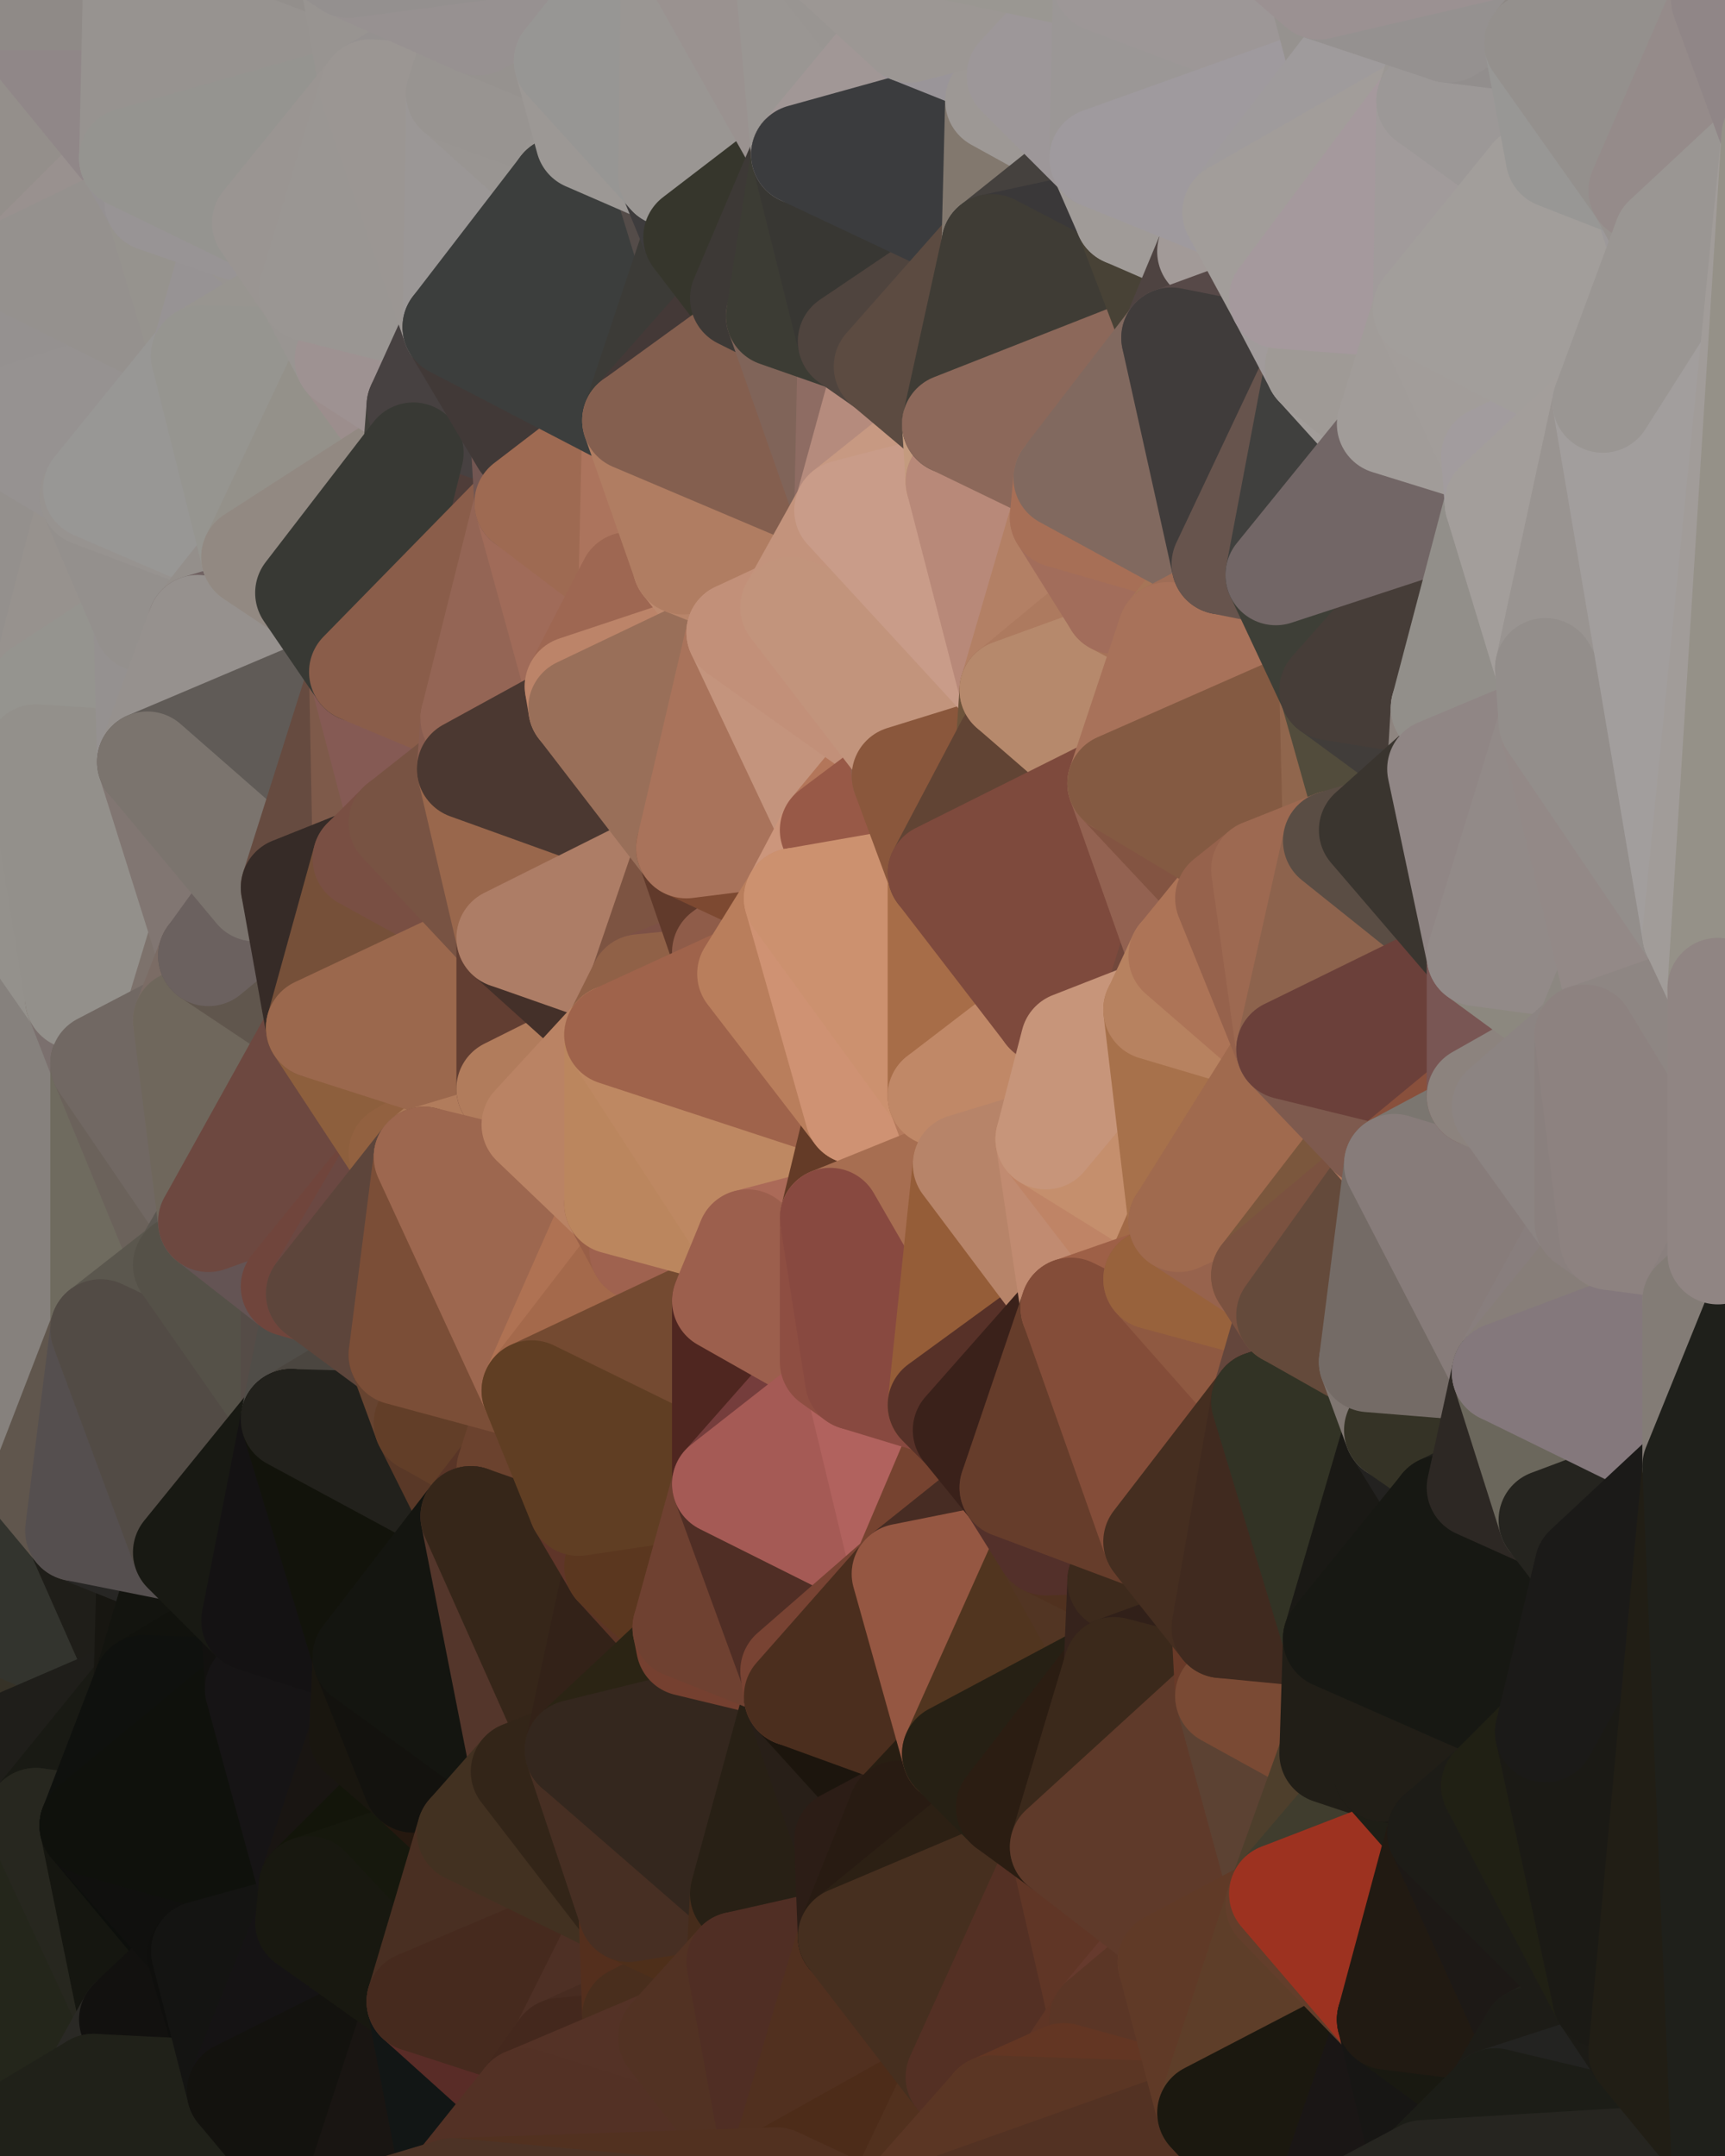 <?xml version="1.0" standalone="yes"?>
<svg width="480" height="600" xmlns="http://www.w3.org/2000/svg" version="1.1" ><polygon points="-34,148 -34,518 -18,222" fill="rgba(145, 136, 127, 1)" stroke="rgba(145, 136, 127, 1)" stroke-width="28" stroke-linejoin="round"/>
		<polygon points="-34,518 -18,444 -18,222" fill="rgba(112, 102, 100, 1)" stroke="rgba(112, 102, 100, 1)" stroke-width="28" stroke-linejoin="round"/>
		<polygon points="-19,204 -34,148 -18,222" fill="rgba(152, 143, 144, 1)" stroke="rgba(152, 143, 144, 1)" stroke-width="28" stroke-linejoin="round"/>
		<polygon points="-34,518 -19,500 -18,444" fill="rgba(51, 50, 46, 1)" stroke="rgba(51, 50, 46, 1)" stroke-width="28" stroke-linejoin="round"/>
		<polygon points="-4,118 -34,148 -3,130" fill="rgba(152, 142, 141, 1)" stroke="rgba(152, 142, 141, 1)" stroke-width="28" stroke-linejoin="round"/>
		<polygon points="-3,574 -34,518 0,599" fill="rgba(31, 32, 27, 1)" stroke="rgba(31, 32, 27, 1)" stroke-width="28" stroke-linejoin="round"/>
		<polygon points="-18,444 -19,500 -4,488" fill="rgba(62, 62, 54, 1)" stroke="rgba(62, 62, 54, 1)" stroke-width="28" stroke-linejoin="round"/>
		<polygon points="-34,148 -4,118 6,74" fill="rgba(147, 143, 140, 1)" stroke="rgba(147, 143, 140, 1)" stroke-width="28" stroke-linejoin="round"/>
		<polygon points="0,0 -34,148 6,74" fill="rgba(145, 144, 140, 1)" stroke="rgba(145, 144, 140, 1)" stroke-width="28" stroke-linejoin="round"/>
		<polygon points="-3,574 0,599 6,592" fill="rgba(27, 28, 23, 1)" stroke="rgba(27, 28, 23, 1)" stroke-width="28" stroke-linejoin="round"/>
		<polygon points="-4,488 -19,500 10,506" fill="rgba(48, 47, 42, 1)" stroke="rgba(48, 47, 42, 1)" stroke-width="28" stroke-linejoin="round"/>
		<polygon points="-19,204 -18,222 10,210" fill="rgba(146, 147, 142, 1)" stroke="rgba(146, 147, 142, 1)" stroke-width="28" stroke-linejoin="round"/>
		<polygon points="-19,204 10,210 11,192" fill="rgba(153, 145, 143, 1)" stroke="rgba(153, 145, 143, 1)" stroke-width="28" stroke-linejoin="round"/>
		<polygon points="-34,148 -19,204 11,192" fill="rgba(147, 146, 144, 1)" stroke="rgba(147, 146, 144, 1)" stroke-width="28" stroke-linejoin="round"/>
		<polygon points="-19,500 -34,518 10,506" fill="rgba(52, 51, 46, 1)" stroke="rgba(52, 51, 46, 1)" stroke-width="28" stroke-linejoin="round"/>
		<polygon points="11,414 -18,444 21,426" fill="rgba(96, 87, 78, 1)" stroke="rgba(96, 87, 78, 1)" stroke-width="28" stroke-linejoin="round"/>
		<polygon points="-3,574 6,592 26,580" fill="rgba(26, 27, 19, 1)" stroke="rgba(26, 27, 19, 1)" stroke-width="28" stroke-linejoin="round"/>
		<polygon points="-3,130 25,138 26,136" fill="rgba(153, 145, 143, 1)" stroke="rgba(153, 145, 143, 1)" stroke-width="28" stroke-linejoin="round"/>
		<polygon points="21,278 28,370 28,296" fill="rgba(119, 112, 102, 1)" stroke="rgba(119, 112, 102, 1)" stroke-width="28" stroke-linejoin="round"/>
		<polygon points="-18,444 11,414 28,370" fill="rgba(100, 91, 84, 1)" stroke="rgba(100, 91, 84, 1)" stroke-width="28" stroke-linejoin="round"/>
		<polygon points="21,278 -18,444 28,370" fill="rgba(111, 106, 100, 1)" stroke="rgba(111, 106, 100, 1)" stroke-width="28" stroke-linejoin="round"/>
		<polygon points="-4,118 -3,130 26,136" fill="rgba(150, 146, 143, 1)" stroke="rgba(150, 146, 143, 1)" stroke-width="28" stroke-linejoin="round"/>
		<polygon points="-3,130 11,192 25,138" fill="rgba(150, 146, 143, 1)" stroke="rgba(150, 146, 143, 1)" stroke-width="28" stroke-linejoin="round"/>
		<polygon points="-18,222 -18,444 21,278" fill="rgba(134, 129, 125, 1)" stroke="rgba(134, 129, 125, 1)" stroke-width="28" stroke-linejoin="round"/>
		<polygon points="-3,130 -34,148 11,192" fill="rgba(148, 144, 141, 1)" stroke="rgba(148, 144, 141, 1)" stroke-width="28" stroke-linejoin="round"/>
		<polygon points="-34,518 -3,574 10,506" fill="rgba(40, 41, 36, 1)" stroke="rgba(40, 41, 36, 1)" stroke-width="28" stroke-linejoin="round"/>
		<polygon points="0,0 6,74 36,44" fill="rgba(148, 143, 139, 1)" stroke="rgba(148, 143, 139, 1)" stroke-width="28" stroke-linejoin="round"/>
		<polygon points="-3,574 26,580 36,562" fill="rgba(24, 26, 15, 1)" stroke="rgba(24, 26, 15, 1)" stroke-width="28" stroke-linejoin="round"/>
		<polygon points="-18,444 -4,488 40,469" fill="rgba(54, 50, 39, 1)" stroke="rgba(54, 50, 39, 1)" stroke-width="28" stroke-linejoin="round"/>
		<polygon points="21,426 -18,444 40,469" fill="rgba(51, 52, 46, 1)" stroke="rgba(51, 52, 46, 1)" stroke-width="28" stroke-linejoin="round"/>
		<polygon points="25,138 11,192 40,173" fill="rgba(151, 146, 142, 1)" stroke="rgba(151, 146, 142, 1)" stroke-width="28" stroke-linejoin="round"/>
		<polygon points="36,44 6,74 43,56" fill="rgba(153, 145, 143, 1)" stroke="rgba(153, 145, 143, 1)" stroke-width="28" stroke-linejoin="round"/>
		<polygon points="11,192 10,210 41,212" fill="rgba(147, 146, 141, 1)" stroke="rgba(147, 146, 141, 1)" stroke-width="28" stroke-linejoin="round"/>
		<polygon points="21,426 40,469 41,434" fill="rgba(31, 30, 25, 1)" stroke="rgba(31, 30, 25, 1)" stroke-width="28" stroke-linejoin="round"/>
		<polygon points="-4,488 10,506 40,469" fill="rgba(31, 30, 26, 1)" stroke="rgba(31, 30, 26, 1)" stroke-width="28" stroke-linejoin="round"/>
		<polygon points="10,506 25,508 40,469" fill="rgba(25, 26, 20, 1)" stroke="rgba(25, 26, 20, 1)" stroke-width="28" stroke-linejoin="round"/>
		<polygon points="0,0 36,44 37,0" fill="rgba(144, 135, 136, 1)" stroke="rgba(144, 135, 136, 1)" stroke-width="28" stroke-linejoin="round"/>
		<polygon points="10,506 -3,574 36,562" fill="rgba(36, 38, 27, 1)" stroke="rgba(36, 38, 27, 1)" stroke-width="28" stroke-linejoin="round"/>
		<polygon points="25,508 10,506 36,562" fill="rgba(39, 39, 31, 1)" stroke="rgba(39, 39, 31, 1)" stroke-width="28" stroke-linejoin="round"/>
		<polygon points="10,210 -18,222 21,278" fill="rgba(148, 145, 140, 1)" stroke="rgba(148, 145, 140, 1)" stroke-width="28" stroke-linejoin="round"/>
		<polygon points="21,278 28,296 51,284" fill="rgba(123, 112, 110, 1)" stroke="rgba(123, 112, 110, 1)" stroke-width="28" stroke-linejoin="round"/>
		<polygon points="40,173 11,192 41,212" fill="rgba(149, 148, 143, 1)" stroke="rgba(149, 148, 143, 1)" stroke-width="28" stroke-linejoin="round"/>
		<polygon points="6,74 -4,118 56,99" fill="rgba(149, 145, 144, 1)" stroke="rgba(149, 145, 144, 1)" stroke-width="28" stroke-linejoin="round"/>
		<polygon points="-4,118 26,136 56,99" fill="rgba(150, 146, 145, 1)" stroke="rgba(150, 146, 145, 1)" stroke-width="28" stroke-linejoin="round"/>
		<polygon points="25,508 36,562 55,544" fill="rgba(21, 22, 16, 1)" stroke="rgba(21, 22, 16, 1)" stroke-width="28" stroke-linejoin="round"/>
		<polygon points="28,296 28,370 51,352" fill="rgba(111, 107, 95, 1)" stroke="rgba(111, 107, 95, 1)" stroke-width="28" stroke-linejoin="round"/>
		<polygon points="41,212 21,278 58,266" fill="rgba(138, 129, 120, 1)" stroke="rgba(138, 129, 120, 1)" stroke-width="28" stroke-linejoin="round"/>
		<polygon points="21,278 51,284 58,266" fill="rgba(125, 114, 108, 1)" stroke="rgba(125, 114, 108, 1)" stroke-width="28" stroke-linejoin="round"/>
		<polygon points="28,296 51,352 58,340" fill="rgba(107, 98, 91, 1)" stroke="rgba(107, 98, 91, 1)" stroke-width="28" stroke-linejoin="round"/>
		<polygon points="43,56 6,74 56,99" fill="rgba(149, 145, 142, 1)" stroke="rgba(149, 145, 142, 1)" stroke-width="28" stroke-linejoin="round"/>
		<polygon points="25,508 55,544 56,543" fill="rgba(13, 15, 12, 1)" stroke="rgba(13, 15, 12, 1)" stroke-width="28" stroke-linejoin="round"/>
		<polygon points="10,210 21,278 41,212" fill="rgba(147, 144, 139, 1)" stroke="rgba(147, 144, 139, 1)" stroke-width="28" stroke-linejoin="round"/>
		<polygon points="36,562 26,580 66,582" fill="rgba(42, 41, 37, 1)" stroke="rgba(42, 41, 37, 1)" stroke-width="28" stroke-linejoin="round"/>
		<polygon points="40,173 41,212 55,174" fill="rgba(149, 145, 144, 1)" stroke="rgba(149, 145, 144, 1)" stroke-width="28" stroke-linejoin="round"/>
		<polygon points="41,434 40,469 51,432" fill="rgba(23, 22, 17, 1)" stroke="rgba(23, 22, 17, 1)" stroke-width="28" stroke-linejoin="round"/>
		<polygon points="21,426 41,434 51,432" fill="rgba(39, 38, 36, 1)" stroke="rgba(39, 38, 36, 1)" stroke-width="28" stroke-linejoin="round"/>
		<polygon points="51,432 40,469 70,451" fill="rgba(19, 20, 15, 1)" stroke="rgba(19, 20, 15, 1)" stroke-width="28" stroke-linejoin="round"/>
		<polygon points="40,173 55,174 70,155" fill="rgba(150, 146, 145, 1)" stroke="rgba(150, 146, 145, 1)" stroke-width="28" stroke-linejoin="round"/>
		<polygon points="25,138 40,173 70,155" fill="rgba(148, 144, 141, 1)" stroke="rgba(148, 144, 141, 1)" stroke-width="28" stroke-linejoin="round"/>
		<polygon points="43,56 56,99 66,64" fill="rgba(150, 147, 142, 1)" stroke="rgba(150, 147, 142, 1)" stroke-width="28" stroke-linejoin="round"/>
		<polygon points="41,212 58,266 71,248" fill="rgba(129, 118, 114, 1)" stroke="rgba(129, 118, 114, 1)" stroke-width="28" stroke-linejoin="round"/>
		<polygon points="26,136 25,138 70,155" fill="rgba(151, 147, 144, 1)" stroke="rgba(151, 147, 144, 1)" stroke-width="28" stroke-linejoin="round"/>
		<polygon points="0,0 37,0 67,-29" fill="rgba(143, 138, 135, 1)" stroke="rgba(143, 138, 135, 1)" stroke-width="28" stroke-linejoin="round"/>
		<polygon points="11,414 21,426 28,370" fill="rgba(96, 86, 77, 1)" stroke="rgba(96, 86, 77, 1)" stroke-width="28" stroke-linejoin="round"/>
		<polygon points="70,451 40,469 71,470" fill="rgba(17, 18, 13, 1)" stroke="rgba(17, 18, 13, 1)" stroke-width="28" stroke-linejoin="round"/>
		<polygon points="55,544 36,562 66,582" fill="rgba(18, 17, 15, 1)" stroke="rgba(18, 17, 15, 1)" stroke-width="28" stroke-linejoin="round"/>
		<polygon points="51,284 28,296 58,340" fill="rgba(113, 104, 99, 1)" stroke="rgba(113, 104, 99, 1)" stroke-width="28" stroke-linejoin="round"/>
		<polygon points="28,370 21,426 51,432" fill="rgba(85, 79, 79, 1)" stroke="rgba(85, 79, 79, 1)" stroke-width="28" stroke-linejoin="round"/>
		<polygon points="58,340 51,352 81,358" fill="rgba(92, 87, 81, 1)" stroke="rgba(92, 87, 81, 1)" stroke-width="28" stroke-linejoin="round"/>
		<polygon points="51,352 28,370 81,395" fill="rgba(91, 87, 78, 1)" stroke="rgba(91, 87, 78, 1)" stroke-width="28" stroke-linejoin="round"/>
		<polygon points="28,370 51,432 81,395" fill="rgba(82, 75, 69, 1)" stroke="rgba(82, 75, 69, 1)" stroke-width="28" stroke-linejoin="round"/>
		<polygon points="56,99 26,136 70,155" fill="rgba(152, 151, 149, 1)" stroke="rgba(152, 151, 149, 1)" stroke-width="28" stroke-linejoin="round"/>
		<polygon points="56,543 85,535 86,525" fill="rgba(26, 22, 19, 1)" stroke="rgba(26, 22, 19, 1)" stroke-width="28" stroke-linejoin="round"/>
		<polygon points="66,64 56,99 86,81" fill="rgba(151, 147, 148, 1)" stroke="rgba(151, 147, 148, 1)" stroke-width="28" stroke-linejoin="round"/>
		<polygon points="73,62 66,64 86,81" fill="rgba(152, 148, 145, 1)" stroke="rgba(152, 148, 145, 1)" stroke-width="28" stroke-linejoin="round"/>
		<polygon points="70,155 55,174 85,165" fill="rgba(148, 143, 139, 1)" stroke="rgba(148, 143, 139, 1)" stroke-width="28" stroke-linejoin="round"/>
		<polygon points="40,469 25,508 71,470" fill="rgba(15, 17, 14, 1)" stroke="rgba(15, 17, 14, 1)" stroke-width="28" stroke-linejoin="round"/>
		<polygon points="58,266 51,284 88,286" fill="rgba(123, 108, 101, 1)" stroke="rgba(123, 108, 101, 1)" stroke-width="28" stroke-linejoin="round"/>
		<polygon points="25,508 56,543 86,525" fill="rgba(16, 16, 14, 1)" stroke="rgba(16, 16, 14, 1)" stroke-width="28" stroke-linejoin="round"/>
		<polygon points="71,470 25,508 86,525" fill="rgba(15, 17, 12, 1)" stroke="rgba(15, 17, 12, 1)" stroke-width="28" stroke-linejoin="round"/>
		<polygon points="51,352 81,395 81,358" fill="rgba(85, 81, 72, 1)" stroke="rgba(85, 81, 72, 1)" stroke-width="28" stroke-linejoin="round"/>
		<polygon points="36,44 43,56 73,62" fill="rgba(149, 145, 146, 1)" stroke="rgba(149, 145, 146, 1)" stroke-width="28" stroke-linejoin="round"/>
		<polygon points="43,56 66,64 73,62" fill="rgba(152, 148, 149, 1)" stroke="rgba(152, 148, 149, 1)" stroke-width="28" stroke-linejoin="round"/>
		<polygon points="56,543 55,544 66,582" fill="rgba(15, 15, 13, 1)" stroke="rgba(15, 15, 13, 1)" stroke-width="28" stroke-linejoin="round"/>
		<polygon points="6,592 0,599 26,580" fill="rgba(32, 33, 25, 1)" stroke="rgba(32, 33, 25, 1)" stroke-width="28" stroke-linejoin="round"/>
		<polygon points="86,81 56,99 96,100" fill="rgba(152, 149, 144, 1)" stroke="rgba(152, 149, 144, 1)" stroke-width="28" stroke-linejoin="round"/>
		<polygon points="67,-29 37,0 97,-9" fill="rgba(145, 141, 138, 1)" stroke="rgba(145, 141, 138, 1)" stroke-width="28" stroke-linejoin="round"/>
		<polygon points="66,582 0,599 96,618" fill="rgba(32, 33, 25, 1)" stroke="rgba(32, 33, 25, 1)" stroke-width="28" stroke-linejoin="round"/>
		<polygon points="81,358 81,395 88,360" fill="rgba(85, 76, 71, 1)" stroke="rgba(85, 76, 71, 1)" stroke-width="28" stroke-linejoin="round"/>
		<polygon points="51,284 58,340 88,286" fill="rgba(111, 103, 92, 1)" stroke="rgba(111, 103, 92, 1)" stroke-width="28" stroke-linejoin="round"/>
		<polygon points="81,247 58,266 88,286" fill="rgba(96, 86, 77, 1)" stroke="rgba(96, 86, 77, 1)" stroke-width="28" stroke-linejoin="round"/>
		<polygon points="71,248 58,266 81,247" fill="rgba(107, 97, 95, 1)" stroke="rgba(107, 97, 95, 1)" stroke-width="28" stroke-linejoin="round"/>
		<polygon points="26,580 0,599 66,582" fill="rgba(32, 33, 25, 1)" stroke="rgba(32, 33, 25, 1)" stroke-width="28" stroke-linejoin="round"/>
		<polygon points="85,165 55,174 100,187" fill="rgba(112, 98, 98, 1)" stroke="rgba(112, 98, 98, 1)" stroke-width="28" stroke-linejoin="round"/>
		<polygon points="70,451 71,470 101,461" fill="rgba(18, 17, 15, 1)" stroke="rgba(18, 17, 15, 1)" stroke-width="28" stroke-linejoin="round"/>
		<polygon points="56,543 66,582 85,535" fill="rgba(20, 20, 18, 1)" stroke="rgba(20, 20, 18, 1)" stroke-width="28" stroke-linejoin="round"/>
		<polygon points="97,-9 37,0 103,25" fill="rgba(147, 143, 140, 1)" stroke="rgba(147, 143, 140, 1)" stroke-width="28" stroke-linejoin="round"/>
		<polygon points="37,0 36,44 103,25" fill="rgba(151, 147, 144, 1)" stroke="rgba(151, 147, 144, 1)" stroke-width="28" stroke-linejoin="round"/>
		<polygon points="36,44 73,62 103,25" fill="rgba(149, 148, 144, 1)" stroke="rgba(149, 148, 144, 1)" stroke-width="28" stroke-linejoin="round"/>
		<polygon points="71,470 100,483 101,461" fill="rgba(17, 16, 12, 1)" stroke="rgba(17, 16, 12, 1)" stroke-width="28" stroke-linejoin="round"/>
		<polygon points="71,470 86,525 100,483" fill="rgba(22, 20, 21, 1)" stroke="rgba(22, 20, 21, 1)" stroke-width="28" stroke-linejoin="round"/>
		<polygon points="55,174 41,212 100,187" fill="rgba(150, 145, 142, 1)" stroke="rgba(150, 145, 142, 1)" stroke-width="28" stroke-linejoin="round"/>
		<polygon points="41,212 81,247 100,187" fill="rgba(96, 91, 87, 1)" stroke="rgba(96, 91, 87, 1)" stroke-width="28" stroke-linejoin="round"/>
		<polygon points="56,99 70,155 96,100" fill="rgba(150, 149, 144, 1)" stroke="rgba(150, 149, 144, 1)" stroke-width="28" stroke-linejoin="round"/>
		<polygon points="41,212 71,248 81,247" fill="rgba(123, 116, 110, 1)" stroke="rgba(123, 116, 110, 1)" stroke-width="28" stroke-linejoin="round"/>
		<polygon points="51,432 70,451 81,395" fill="rgba(24, 25, 19, 1)" stroke="rgba(24, 25, 19, 1)" stroke-width="28" stroke-linejoin="round"/>
		<polygon points="58,340 81,358 111,321" fill="rgba(100, 84, 84, 1)" stroke="rgba(100, 84, 84, 1)" stroke-width="28" stroke-linejoin="round"/>
		<polygon points="88,286 58,340 111,321" fill="rgba(109, 72, 64, 1)" stroke="rgba(109, 72, 64, 1)" stroke-width="28" stroke-linejoin="round"/>
		<polygon points="88,360 81,395 111,377" fill="rgba(80, 77, 72, 1)" stroke="rgba(80, 77, 72, 1)" stroke-width="28" stroke-linejoin="round"/>
		<polygon points="100,187 81,247 101,239" fill="rgba(102, 75, 64, 1)" stroke="rgba(102, 75, 64, 1)" stroke-width="28" stroke-linejoin="round"/>
		<polygon points="96,100 70,155 115,126" fill="rgba(148, 145, 138, 1)" stroke="rgba(148, 145, 138, 1)" stroke-width="28" stroke-linejoin="round"/>
		<polygon points="81,358 88,360 111,321" fill="rgba(112, 69, 60, 1)" stroke="rgba(112, 69, 60, 1)" stroke-width="28" stroke-linejoin="round"/>
		<polygon points="100,187 101,239 111,229" fill="rgba(126, 90, 74, 1)" stroke="rgba(126, 90, 74, 1)" stroke-width="28" stroke-linejoin="round"/>
		<polygon points="96,100 115,126 116,113" fill="rgba(156, 142, 141, 1)" stroke="rgba(156, 142, 141, 1)" stroke-width="28" stroke-linejoin="round"/>
		<polygon points="85,535 66,582 116,557" fill="rgba(21, 19, 20, 1)" stroke="rgba(21, 19, 20, 1)" stroke-width="28" stroke-linejoin="round"/>
		<polygon points="100,483 86,525 115,496" fill="rgba(25, 21, 18, 1)" stroke="rgba(25, 21, 18, 1)" stroke-width="28" stroke-linejoin="round"/>
		<polygon points="111,377 81,395 118,396" fill="rgba(75, 70, 64, 1)" stroke="rgba(75, 70, 64, 1)" stroke-width="28" stroke-linejoin="round"/>
		<polygon points="70,155 85,165 115,126" fill="rgba(146, 137, 130, 1)" stroke="rgba(146, 137, 130, 1)" stroke-width="28" stroke-linejoin="round"/>
		<polygon points="81,247 88,286 101,239" fill="rgba(54, 43, 39, 1)" stroke="rgba(54, 43, 39, 1)" stroke-width="28" stroke-linejoin="round"/>
		<polygon points="86,81 96,100 126,91" fill="rgba(153, 149, 146, 1)" stroke="rgba(153, 149, 146, 1)" stroke-width="28" stroke-linejoin="round"/>
		<polygon points="96,100 116,113 126,91" fill="rgba(158, 146, 146, 1)" stroke="rgba(158, 146, 146, 1)" stroke-width="28" stroke-linejoin="round"/>
		<polygon points="81,395 70,451 101,461" fill="rgba(20, 18, 19, 1)" stroke="rgba(20, 18, 19, 1)" stroke-width="28" stroke-linejoin="round"/>
		<polygon points="100,187 130,214 131,200" fill="rgba(134, 88, 73, 1)" stroke="rgba(134, 88, 73, 1)" stroke-width="28" stroke-linejoin="round"/>
		<polygon points="81,395 101,461 131,422" fill="rgba(18, 19, 11, 1)" stroke="rgba(18, 19, 11, 1)" stroke-width="28" stroke-linejoin="round"/>
		<polygon points="118,396 81,395 131,422" fill="rgba(34, 33, 28, 1)" stroke="rgba(34, 33, 28, 1)" stroke-width="28" stroke-linejoin="round"/>
		<polygon points="115,496 86,525 130,510" fill="rgba(19, 21, 10, 1)" stroke="rgba(19, 21, 10, 1)" stroke-width="28" stroke-linejoin="round"/>
		<polygon points="100,187 111,229 130,214" fill="rgba(133, 90, 84, 1)" stroke="rgba(133, 90, 84, 1)" stroke-width="28" stroke-linejoin="round"/>
		<polygon points="66,582 96,618 116,557" fill="rgba(19, 18, 14, 1)" stroke="rgba(19, 18, 14, 1)" stroke-width="28" stroke-linejoin="round"/>
		<polygon points="97,-9 103,25 133,7" fill="rgba(152, 148, 145, 1)" stroke="rgba(152, 148, 145, 1)" stroke-width="28" stroke-linejoin="round"/>
		<polygon points="103,25 127,26 133,7" fill="rgba(149, 145, 144, 1)" stroke="rgba(149, 145, 144, 1)" stroke-width="28" stroke-linejoin="round"/>
		<polygon points="86,525 116,557 130,510" fill="rgba(22, 24, 13, 1)" stroke="rgba(22, 24, 13, 1)" stroke-width="28" stroke-linejoin="round"/>
		<polygon points="116,557 96,618 126,609" fill="rgba(25, 21, 18, 1)" stroke="rgba(25, 21, 18, 1)" stroke-width="28" stroke-linejoin="round"/>
		<polygon points="111,321 88,360 118,322" fill="rgba(107, 72, 66, 1)" stroke="rgba(107, 72, 66, 1)" stroke-width="28" stroke-linejoin="round"/>
		<polygon points="86,525 85,535 116,557" fill="rgba(24, 24, 16, 1)" stroke="rgba(24, 24, 16, 1)" stroke-width="28" stroke-linejoin="round"/>
		<polygon points="73,62 86,81 103,25" fill="rgba(154, 149, 146, 1)" stroke="rgba(154, 149, 146, 1)" stroke-width="28" stroke-linejoin="round"/>
		<polygon points="118,396 131,422 141,409" fill="rgba(89, 56, 39, 1)" stroke="rgba(89, 56, 39, 1)" stroke-width="28" stroke-linejoin="round"/>
		<polygon points="88,286 111,321 141,303" fill="rgba(141, 95, 61, 1)" stroke="rgba(141, 95, 61, 1)" stroke-width="28" stroke-linejoin="round"/>
		<polygon points="111,321 118,322 141,303" fill="rgba(146, 97, 64, 1)" stroke="rgba(146, 97, 64, 1)" stroke-width="28" stroke-linejoin="round"/>
		<polygon points="101,239 88,286 141,261" fill="rgba(118, 80, 57, 1)" stroke="rgba(118, 80, 57, 1)" stroke-width="28" stroke-linejoin="round"/>
		<polygon points="111,229 101,239 141,261" fill="rgba(121, 79, 67, 1)" stroke="rgba(121, 79, 67, 1)" stroke-width="28" stroke-linejoin="round"/>
		<polygon points="88,360 111,377 118,322" fill="rgba(93, 69, 59, 1)" stroke="rgba(93, 69, 59, 1)" stroke-width="28" stroke-linejoin="round"/>
		<polygon points="115,496 130,510 145,493" fill="rgba(37, 24, 15, 1)" stroke="rgba(37, 24, 15, 1)" stroke-width="28" stroke-linejoin="round"/>
		<polygon points="116,113 115,126 145,123" fill="rgba(65, 64, 59, 1)" stroke="rgba(65, 64, 59, 1)" stroke-width="28" stroke-linejoin="round"/>
		<polygon points="101,461 100,483 115,496" fill="rgba(25, 22, 15, 1)" stroke="rgba(25, 22, 15, 1)" stroke-width="28" stroke-linejoin="round"/>
		<polygon points="145,123 115,126 146,140" fill="rgba(60, 53, 43, 1)" stroke="rgba(60, 53, 43, 1)" stroke-width="28" stroke-linejoin="round"/>
		<polygon points="116,557 126,609 146,584" fill="rgba(18, 22, 21, 1)" stroke="rgba(18, 22, 21, 1)" stroke-width="28" stroke-linejoin="round"/>
		<polygon points="103,25 86,81 126,91" fill="rgba(154, 150, 147, 1)" stroke="rgba(154, 150, 147, 1)" stroke-width="28" stroke-linejoin="round"/>
		<polygon points="141,303 118,322 148,313" fill="rgba(170, 120, 87, 1)" stroke="rgba(170, 120, 87, 1)" stroke-width="28" stroke-linejoin="round"/>
		<polygon points="111,377 118,396 148,387" fill="rgba(102, 67, 48, 1)" stroke="rgba(102, 67, 48, 1)" stroke-width="28" stroke-linejoin="round"/>
		<polygon points="118,396 141,409 148,387" fill="rgba(98, 62, 40, 1)" stroke="rgba(98, 62, 40, 1)" stroke-width="28" stroke-linejoin="round"/>
		<polygon points="115,126 100,187 146,140" fill="rgba(79, 61, 57, 1)" stroke="rgba(79, 61, 57, 1)" stroke-width="28" stroke-linejoin="round"/>
		<polygon points="101,461 115,496 145,493" fill="rgba(19, 18, 14, 1)" stroke="rgba(19, 18, 14, 1)" stroke-width="28" stroke-linejoin="round"/>
		<polygon points="126,91 116,113 145,123" fill="rgba(71, 65, 65, 1)" stroke="rgba(71, 65, 65, 1)" stroke-width="28" stroke-linejoin="round"/>
		<polygon points="141,261 88,286 141,303" fill="rgba(155, 104, 77, 1)" stroke="rgba(155, 104, 77, 1)" stroke-width="28" stroke-linejoin="round"/>
		<polygon points="103,25 126,91 127,26" fill="rgba(155, 150, 147, 1)" stroke="rgba(155, 150, 147, 1)" stroke-width="28" stroke-linejoin="round"/>
		<polygon points="85,165 100,187 115,126" fill="rgba(56, 57, 52, 1)" stroke="rgba(56, 57, 52, 1)" stroke-width="28" stroke-linejoin="round"/>
		<polygon points="116,557 146,584 156,570" fill="rgba(89, 44, 39, 1)" stroke="rgba(89, 44, 39, 1)" stroke-width="28" stroke-linejoin="round"/>
		<polygon points="127,26 126,91 156,52" fill="rgba(155, 151, 150, 1)" stroke="rgba(155, 151, 150, 1)" stroke-width="28" stroke-linejoin="round"/>
		<polygon points="133,7 127,26 157,17" fill="rgba(152, 148, 145, 1)" stroke="rgba(152, 148, 145, 1)" stroke-width="28" stroke-linejoin="round"/>
		<polygon points="100,187 131,200 146,140" fill="rgba(138, 93, 74, 1)" stroke="rgba(138, 93, 74, 1)" stroke-width="28" stroke-linejoin="round"/>
		<polygon points="130,214 111,229 141,261" fill="rgba(120, 83, 67, 1)" stroke="rgba(120, 83, 67, 1)" stroke-width="28" stroke-linejoin="round"/>
		<polygon points="141,409 131,422 161,419" fill="rgba(89, 53, 39, 1)" stroke="rgba(89, 53, 39, 1)" stroke-width="28" stroke-linejoin="round"/>
		<polygon points="160,191 131,200 161,197" fill="rgba(165, 115, 92, 1)" stroke="rgba(165, 115, 92, 1)" stroke-width="28" stroke-linejoin="round"/>
		<polygon points="127,26 156,52 163,39" fill="rgba(153, 149, 146, 1)" stroke="rgba(153, 149, 146, 1)" stroke-width="28" stroke-linejoin="round"/>
		<polygon points="157,17 127,26 163,39" fill="rgba(152, 148, 145, 1)" stroke="rgba(152, 148, 145, 1)" stroke-width="28" stroke-linejoin="round"/>
		<polygon points="131,200 130,214 161,197" fill="rgba(137, 93, 80, 1)" stroke="rgba(137, 93, 80, 1)" stroke-width="28" stroke-linejoin="round"/>
		<polygon points="146,140 131,200 160,191" fill="rgba(148, 101, 85, 1)" stroke="rgba(148, 101, 85, 1)" stroke-width="28" stroke-linejoin="round"/>
		<polygon points="148,313 118,322 171,335" fill="rgba(177, 124, 92, 1)" stroke="rgba(177, 124, 92, 1)" stroke-width="28" stroke-linejoin="round"/>
		<polygon points="161,419 131,422 171,436" fill="rgba(81, 52, 36, 1)" stroke="rgba(81, 52, 36, 1)" stroke-width="28" stroke-linejoin="round"/>
		<polygon points="141,261 141,303 171,288" fill="rgba(98, 62, 50, 1)" stroke="rgba(98, 62, 50, 1)" stroke-width="28" stroke-linejoin="round"/>
		<polygon points="141,303 148,313 171,288" fill="rgba(177, 124, 92, 1)" stroke="rgba(177, 124, 92, 1)" stroke-width="28" stroke-linejoin="round"/>
		<polygon points="148,387 141,409 161,419" fill="rgba(107, 66, 46, 1)" stroke="rgba(107, 66, 46, 1)" stroke-width="28" stroke-linejoin="round"/>
		<polygon points="118,322 111,377 148,387" fill="rgba(123, 78, 55, 1)" stroke="rgba(123, 78, 55, 1)" stroke-width="28" stroke-linejoin="round"/>
		<polygon points="131,422 101,461 145,493" fill="rgba(20, 21, 16, 1)" stroke="rgba(20, 21, 16, 1)" stroke-width="28" stroke-linejoin="round"/>
		<polygon points="130,510 116,557 175,532" fill="rgba(73, 47, 34, 1)" stroke="rgba(73, 47, 34, 1)" stroke-width="28" stroke-linejoin="round"/>
		<polygon points="146,140 160,191 175,162" fill="rgba(160, 107, 89, 1)" stroke="rgba(160, 107, 89, 1)" stroke-width="28" stroke-linejoin="round"/>
		<polygon points="118,322 148,387 171,335" fill="rgba(157, 103, 79, 1)" stroke="rgba(157, 103, 79, 1)" stroke-width="28" stroke-linejoin="round"/>
		<polygon points="131,422 145,493 160,487" fill="rgba(84, 54, 43, 1)" stroke="rgba(84, 54, 43, 1)" stroke-width="28" stroke-linejoin="round"/>
		<polygon points="116,557 156,570 175,532" fill="rgba(70, 42, 30, 1)" stroke="rgba(70, 42, 30, 1)" stroke-width="28" stroke-linejoin="round"/>
		<polygon points="131,422 160,487 171,436" fill="rgba(54, 38, 25, 1)" stroke="rgba(54, 38, 25, 1)" stroke-width="28" stroke-linejoin="round"/>
		<polygon points="171,335 148,387 178,348" fill="rgba(175, 114, 83, 1)" stroke="rgba(175, 114, 83, 1)" stroke-width="28" stroke-linejoin="round"/>
		<polygon points="141,261 171,288 178,274" fill="rgba(68, 48, 41, 1)" stroke="rgba(68, 48, 41, 1)" stroke-width="28" stroke-linejoin="round"/>
		<polygon points="145,123 146,140 176,117" fill="rgba(114, 86, 82, 1)" stroke="rgba(114, 86, 82, 1)" stroke-width="28" stroke-linejoin="round"/>
		<polygon points="126,91 145,123 176,117" fill="rgba(65, 57, 55, 1)" stroke="rgba(65, 57, 55, 1)" stroke-width="28" stroke-linejoin="round"/>
		<polygon points="175,532 156,570 176,561" fill="rgba(78, 48, 37, 1)" stroke="rgba(78, 48, 37, 1)" stroke-width="28" stroke-linejoin="round"/>
		<polygon points="145,493 130,510 175,532" fill="rgba(66, 49, 33, 1)" stroke="rgba(66, 49, 33, 1)" stroke-width="28" stroke-linejoin="round"/>
		<polygon points="160,487 145,493 175,532" fill="rgba(51, 37, 24, 1)" stroke="rgba(51, 37, 24, 1)" stroke-width="28" stroke-linejoin="round"/>
		<polygon points="163,39 156,52 186,49" fill="rgba(153, 149, 146, 1)" stroke="rgba(153, 149, 146, 1)" stroke-width="28" stroke-linejoin="round"/>
		<polygon points="133,7 157,17 187,-21" fill="rgba(150, 146, 143, 1)" stroke="rgba(150, 146, 143, 1)" stroke-width="28" stroke-linejoin="round"/>
		<polygon points="176,561 156,570 186,567" fill="rgba(72, 44, 33, 1)" stroke="rgba(72, 44, 33, 1)" stroke-width="28" stroke-linejoin="round"/>
		<polygon points="171,436 160,487 191,458" fill="rgba(51, 34, 24, 1)" stroke="rgba(51, 34, 24, 1)" stroke-width="28" stroke-linejoin="round"/>
		<polygon points="190,453 171,436 191,458" fill="rgba(91, 52, 37, 1)" stroke="rgba(91, 52, 37, 1)" stroke-width="28" stroke-linejoin="round"/>
		<polygon points="130,214 141,261 191,236" fill="rgba(153, 103, 76, 1)" stroke="rgba(153, 103, 76, 1)" stroke-width="28" stroke-linejoin="round"/>
		<polygon points="161,197 130,214 191,236" fill="rgba(75, 56, 49, 1)" stroke="rgba(75, 56, 49, 1)" stroke-width="28" stroke-linejoin="round"/>
		<polygon points="146,140 175,162 176,117" fill="rgba(158, 106, 82, 1)" stroke="rgba(158, 106, 82, 1)" stroke-width="28" stroke-linejoin="round"/>
		<polygon points="156,52 176,117 193,66" fill="rgba(57, 58, 50, 1)" stroke="rgba(57, 58, 50, 1)" stroke-width="28" stroke-linejoin="round"/>
		<polygon points="186,49 156,52 193,66" fill="rgba(84, 76, 73, 1)" stroke="rgba(84, 76, 73, 1)" stroke-width="28" stroke-linejoin="round"/>
		<polygon points="141,261 178,274 191,236" fill="rgba(173, 125, 102, 1)" stroke="rgba(173, 125, 102, 1)" stroke-width="28" stroke-linejoin="round"/>
		<polygon points="176,117 175,162 190,157" fill="rgba(172, 116, 93, 1)" stroke="rgba(172, 116, 93, 1)" stroke-width="28" stroke-linejoin="round"/>
		<polygon points="97,-9 133,7 187,-21" fill="rgba(151, 145, 145, 1)" stroke="rgba(151, 145, 145, 1)" stroke-width="28" stroke-linejoin="round"/>
		<polygon points="156,52 126,91 176,117" fill="rgba(60, 62, 61, 1)" stroke="rgba(60, 62, 61, 1)" stroke-width="28" stroke-linejoin="round"/>
		<polygon points="171,288 148,313 171,335" fill="rgba(186, 131, 100, 1)" stroke="rgba(186, 131, 100, 1)" stroke-width="28" stroke-linejoin="round"/>
		<polygon points="191,236 178,274 201,265" fill="rgba(125, 84, 66, 1)" stroke="rgba(125, 84, 66, 1)" stroke-width="28" stroke-linejoin="round"/>
		<polygon points="161,419 171,436 201,413" fill="rgba(95, 53, 41, 1)" stroke="rgba(95, 53, 41, 1)" stroke-width="28" stroke-linejoin="round"/>
		<polygon points="156,570 146,584 186,567" fill="rgba(68, 40, 29, 1)" stroke="rgba(68, 40, 29, 1)" stroke-width="28" stroke-linejoin="round"/>
		<polygon points="190,157 175,162 205,176" fill="rgba(180, 129, 98, 1)" stroke="rgba(180, 129, 98, 1)" stroke-width="28" stroke-linejoin="round"/>
		<polygon points="175,532 176,561 205,546" fill="rgba(84, 47, 29, 1)" stroke="rgba(84, 47, 29, 1)" stroke-width="28" stroke-linejoin="round"/>
		<polygon points="176,561 186,567 205,546" fill="rgba(73, 46, 29, 1)" stroke="rgba(73, 46, 29, 1)" stroke-width="28" stroke-linejoin="round"/>
		<polygon points="178,348 148,387 201,362" fill="rgba(164, 105, 75, 1)" stroke="rgba(164, 105, 75, 1)" stroke-width="28" stroke-linejoin="round"/>
		<polygon points="193,66 176,117 206,83" fill="rgba(60, 59, 55, 1)" stroke="rgba(60, 59, 55, 1)" stroke-width="28" stroke-linejoin="round"/>
		<polygon points="175,162 160,191 205,176" fill="rgba(158, 103, 82, 1)" stroke="rgba(158, 103, 82, 1)" stroke-width="28" stroke-linejoin="round"/>
		<polygon points="201,265 178,274 208,271" fill="rgba(125, 81, 70, 1)" stroke="rgba(125, 81, 70, 1)" stroke-width="28" stroke-linejoin="round"/>
		<polygon points="171,335 178,348 208,345" fill="rgba(153, 95, 71, 1)" stroke="rgba(153, 95, 71, 1)" stroke-width="28" stroke-linejoin="round"/>
		<polygon points="178,348 201,362 208,345" fill="rgba(159, 98, 79, 1)" stroke="rgba(159, 98, 79, 1)" stroke-width="28" stroke-linejoin="round"/>
		<polygon points="175,532 205,546 206,527" fill="rgba(78, 47, 26, 1)" stroke="rgba(78, 47, 26, 1)" stroke-width="28" stroke-linejoin="round"/>
		<polygon points="160,191 161,197 205,176" fill="rgba(188, 132, 105, 1)" stroke="rgba(188, 132, 105, 1)" stroke-width="28" stroke-linejoin="round"/>
		<polygon points="148,387 201,413 201,362" fill="rgba(116, 74, 49, 1)" stroke="rgba(116, 74, 49, 1)" stroke-width="28" stroke-linejoin="round"/>
		<polygon points="171,436 190,453 201,413" fill="rgba(91, 55, 31, 1)" stroke="rgba(91, 55, 31, 1)" stroke-width="28" stroke-linejoin="round"/>
		<polygon points="148,387 161,419 201,413" fill="rgba(96, 62, 35, 1)" stroke="rgba(96, 62, 35, 1)" stroke-width="28" stroke-linejoin="round"/>
		<polygon points="157,17 163,39 186,49" fill="rgba(156, 152, 149, 1)" stroke="rgba(156, 152, 149, 1)" stroke-width="28" stroke-linejoin="round"/>
		<polygon points="186,567 146,584 216,606" fill="rgba(84, 50, 38, 1)" stroke="rgba(84, 50, 38, 1)" stroke-width="28" stroke-linejoin="round"/>
		<polygon points="146,584 126,609 216,606" fill="rgba(83, 49, 37, 1)" stroke="rgba(83, 49, 37, 1)" stroke-width="28" stroke-linejoin="round"/>
		<polygon points="178,274 171,288 208,271" fill="rgba(144, 97, 71, 1)" stroke="rgba(144, 97, 71, 1)" stroke-width="28" stroke-linejoin="round"/>
		<polygon points="160,487 175,532 206,527" fill="rgba(71, 47, 35, 1)" stroke="rgba(71, 47, 35, 1)" stroke-width="28" stroke-linejoin="round"/>
		<polygon points="220,465 191,458 221,472" fill="rgba(92, 54, 35, 1)" stroke="rgba(92, 54, 35, 1)" stroke-width="28" stroke-linejoin="round"/>
		<polygon points="191,236 201,265 221,250" fill="rgba(97, 58, 43, 1)" stroke="rgba(97, 58, 43, 1)" stroke-width="28" stroke-linejoin="round"/>
		<polygon points="67,-29 97,-9 187,-21" fill="rgba(148, 144, 143, 1)" stroke="rgba(148, 144, 143, 1)" stroke-width="28" stroke-linejoin="round"/>
		<polygon points="186,49 193,66 223,43" fill="rgba(62, 60, 61, 1)" stroke="rgba(62, 60, 61, 1)" stroke-width="28" stroke-linejoin="round"/>
		<polygon points="191,458 160,487 221,472" fill="rgba(43, 36, 20, 1)" stroke="rgba(43, 36, 20, 1)" stroke-width="28" stroke-linejoin="round"/>
		<polygon points="160,487 206,527 221,472" fill="rgba(52, 39, 30, 1)" stroke="rgba(52, 39, 30, 1)" stroke-width="28" stroke-linejoin="round"/>
		<polygon points="201,265 208,271 221,250" fill="rgba(143, 92, 73, 1)" stroke="rgba(143, 92, 73, 1)" stroke-width="28" stroke-linejoin="round"/>
		<polygon points="190,453 191,458 220,465" fill="rgba(117, 64, 48, 1)" stroke="rgba(117, 64, 48, 1)" stroke-width="28" stroke-linejoin="round"/>
		<polygon points="190,157 205,176 220,169" fill="rgba(189, 138, 111, 1)" stroke="rgba(189, 138, 111, 1)" stroke-width="28" stroke-linejoin="round"/>
		<polygon points="206,83 176,117 216,88" fill="rgba(68, 57, 55, 1)" stroke="rgba(68, 57, 55, 1)" stroke-width="28" stroke-linejoin="round"/>
		<polygon points="161,197 191,236 205,176" fill="rgba(153, 111, 89, 1)" stroke="rgba(153, 111, 89, 1)" stroke-width="28" stroke-linejoin="round"/>
		<polygon points="157,17 186,49 187,-21" fill="rgba(151, 150, 148, 1)" stroke="rgba(151, 150, 148, 1)" stroke-width="28" stroke-linejoin="round"/>
		<polygon points="191,236 221,250 231,231" fill="rgba(125, 73, 49, 1)" stroke="rgba(125, 73, 49, 1)" stroke-width="28" stroke-linejoin="round"/>
		<polygon points="201,362 201,413 231,379" fill="rgba(79, 38, 32, 1)" stroke="rgba(79, 38, 32, 1)" stroke-width="28" stroke-linejoin="round"/>
		<polygon points="171,288 171,335 208,345" fill="rgba(187, 134, 94, 1)" stroke="rgba(187, 134, 94, 1)" stroke-width="28" stroke-linejoin="round"/>
		<polygon points="190,157 220,169 235,142" fill="rgba(184, 133, 106, 1)" stroke="rgba(184, 133, 106, 1)" stroke-width="28" stroke-linejoin="round"/>
		<polygon points="206,527 205,546 236,539" fill="rgba(70, 44, 27, 1)" stroke="rgba(70, 44, 27, 1)" stroke-width="28" stroke-linejoin="round"/>
		<polygon points="176,117 190,157 235,142" fill="rgba(176, 125, 98, 1)" stroke="rgba(176, 125, 98, 1)" stroke-width="28" stroke-linejoin="round"/>
		<polygon points="187,-21 186,49 223,43" fill="rgba(154, 150, 147, 1)" stroke="rgba(154, 150, 147, 1)" stroke-width="28" stroke-linejoin="round"/>
		<polygon points="193,66 206,83 223,43" fill="rgba(54, 54, 44, 1)" stroke="rgba(54, 54, 44, 1)" stroke-width="28" stroke-linejoin="round"/>
		<polygon points="231,379 201,413 238,384" fill="rgba(117, 61, 60, 1)" stroke="rgba(117, 61, 60, 1)" stroke-width="28" stroke-linejoin="round"/>
		<polygon points="208,345 231,339 238,310" fill="rgba(62, 37, 30, 1)" stroke="rgba(62, 37, 30, 1)" stroke-width="28" stroke-linejoin="round"/>
		<polygon points="171,288 208,345 238,310" fill="rgba(190, 136, 98, 1)" stroke="rgba(190, 136, 98, 1)" stroke-width="28" stroke-linejoin="round"/>
		<polygon points="208,271 171,288 238,310" fill="rgba(159, 99, 75, 1)" stroke="rgba(159, 99, 75, 1)" stroke-width="28" stroke-linejoin="round"/>
		<polygon points="235,512 206,527 236,539" fill="rgba(64, 43, 26, 1)" stroke="rgba(64, 43, 26, 1)" stroke-width="28" stroke-linejoin="round"/>
		<polygon points="216,88 176,117 235,142" fill="rgba(132, 95, 79, 1)" stroke="rgba(132, 95, 79, 1)" stroke-width="28" stroke-linejoin="round"/>
		<polygon points="221,472 206,527 235,512" fill="rgba(40, 32, 21, 1)" stroke="rgba(40, 32, 21, 1)" stroke-width="28" stroke-linejoin="round"/>
		<polygon points="205,176 191,236 231,231" fill="rgba(169, 115, 91, 1)" stroke="rgba(169, 115, 91, 1)" stroke-width="28" stroke-linejoin="round"/>
		<polygon points="208,345 231,379 231,339" fill="rgba(171, 106, 88, 1)" stroke="rgba(171, 106, 88, 1)" stroke-width="28" stroke-linejoin="round"/>
		<polygon points="208,345 201,362 231,379" fill="rgba(156, 95, 77, 1)" stroke="rgba(156, 95, 77, 1)" stroke-width="28" stroke-linejoin="round"/>
		<polygon points="217,-24 187,-21 223,43" fill="rgba(154, 146, 144, 1)" stroke="rgba(154, 146, 144, 1)" stroke-width="28" stroke-linejoin="round"/>
		<polygon points="206,83 216,88 223,43" fill="rgba(61, 57, 54, 1)" stroke="rgba(61, 57, 54, 1)" stroke-width="28" stroke-linejoin="round"/>
		<polygon points="201,413 190,453 220,465" fill="rgba(111, 65, 49, 1)" stroke="rgba(111, 65, 49, 1)" stroke-width="28" stroke-linejoin="round"/>
		<polygon points="216,88 235,142 236,95" fill="rgba(128, 100, 89, 1)" stroke="rgba(128, 100, 89, 1)" stroke-width="28" stroke-linejoin="round"/>
		<polygon points="205,546 186,567 216,606" fill="rgba(82, 50, 35, 1)" stroke="rgba(82, 50, 35, 1)" stroke-width="28" stroke-linejoin="round"/>
		<polygon points="217,-24 223,43 247,14" fill="rgba(154, 150, 147, 1)" stroke="rgba(154, 150, 147, 1)" stroke-width="28" stroke-linejoin="round"/>
		<polygon points="205,176 231,231 250,208" fill="rgba(196, 148, 125, 1)" stroke="rgba(196, 148, 125, 1)" stroke-width="28" stroke-linejoin="round"/>
		<polygon points="250,208 231,231 251,216" fill="rgba(179, 118, 90, 1)" stroke="rgba(179, 118, 90, 1)" stroke-width="28" stroke-linejoin="round"/>
		<polygon points="201,413 220,465 251,438" fill="rgba(80, 46, 37, 1)" stroke="rgba(80, 46, 37, 1)" stroke-width="28" stroke-linejoin="round"/>
		<polygon points="220,169 205,176 250,208" fill="rgba(194, 144, 121, 1)" stroke="rgba(194, 144, 121, 1)" stroke-width="28" stroke-linejoin="round"/>
		<polygon points="236,95 235,142 246,102" fill="rgba(142, 108, 99, 1)" stroke="rgba(142, 108, 99, 1)" stroke-width="28" stroke-linejoin="round"/>
		<polygon points="217,-24 247,14 253,9" fill="rgba(153, 149, 146, 1)" stroke="rgba(153, 149, 146, 1)" stroke-width="28" stroke-linejoin="round"/>
		<polygon points="221,472 235,512 250,504" fill="rgba(40, 31, 24, 1)" stroke="rgba(40, 31, 24, 1)" stroke-width="28" stroke-linejoin="round"/>
		<polygon points="231,231 221,250 261,243" fill="rgba(204, 150, 124, 1)" stroke="rgba(204, 150, 124, 1)" stroke-width="28" stroke-linejoin="round"/>
		<polygon points="251,216 231,231 261,243" fill="rgba(152, 89, 71, 1)" stroke="rgba(152, 89, 71, 1)" stroke-width="28" stroke-linejoin="round"/>
		<polygon points="238,384 201,413 251,438" fill="rgba(165, 90, 85, 1)" stroke="rgba(165, 90, 85, 1)" stroke-width="28" stroke-linejoin="round"/>
		<polygon points="205,546 216,606 236,539" fill="rgba(80, 46, 36, 1)" stroke="rgba(80, 46, 36, 1)" stroke-width="28" stroke-linejoin="round"/>
		<polygon points="223,43 216,88 236,95" fill="rgba(60, 60, 52, 1)" stroke="rgba(60, 60, 52, 1)" stroke-width="28" stroke-linejoin="round"/>
		<polygon points="246,102 235,142 265,118" fill="rgba(181, 139, 125, 1)" stroke="rgba(181, 139, 125, 1)" stroke-width="28" stroke-linejoin="round"/>
		<polygon points="221,472 250,504 265,488" fill="rgba(28, 21, 13, 1)" stroke="rgba(28, 21, 13, 1)" stroke-width="28" stroke-linejoin="round"/>
		<polygon points="236,539 216,606 266,578" fill="rgba(81, 48, 31, 1)" stroke="rgba(81, 48, 31, 1)" stroke-width="28" stroke-linejoin="round"/>
		<polygon points="265,118 235,142 266,134" fill="rgba(199, 153, 130, 1)" stroke="rgba(199, 153, 130, 1)" stroke-width="28" stroke-linejoin="round"/>
		<polygon points="261,391 251,438 268,398" fill="rgba(165, 82, 76, 1)" stroke="rgba(165, 82, 76, 1)" stroke-width="28" stroke-linejoin="round"/>
		<polygon points="238,310 231,339 268,324" fill="rgba(100, 59, 39, 1)" stroke="rgba(100, 59, 39, 1)" stroke-width="28" stroke-linejoin="round"/>
		<polygon points="261,305 238,310 268,324" fill="rgba(158, 98, 70, 1)" stroke="rgba(158, 98, 70, 1)" stroke-width="28" stroke-linejoin="round"/>
		<polygon points="216,606 246,620 266,578" fill="rgba(77, 44, 25, 1)" stroke="rgba(77, 44, 25, 1)" stroke-width="28" stroke-linejoin="round"/>
		<polygon points="238,384 251,438 261,391" fill="rgba(177, 98, 94, 1)" stroke="rgba(177, 98, 94, 1)" stroke-width="28" stroke-linejoin="round"/>
		<polygon points="220,465 221,472 251,438" fill="rgba(120, 67, 51, 1)" stroke="rgba(120, 67, 51, 1)" stroke-width="28" stroke-linejoin="round"/>
		<polygon points="235,512 236,539 250,504" fill="rgba(44, 29, 22, 1)" stroke="rgba(44, 29, 22, 1)" stroke-width="28" stroke-linejoin="round"/>
		<polygon points="221,250 208,271 238,310" fill="rgba(185, 126, 92, 1)" stroke="rgba(185, 126, 92, 1)" stroke-width="28" stroke-linejoin="round"/>
		<polygon points="223,43 236,95 276,68" fill="rgba(56, 55, 51, 1)" stroke="rgba(56, 55, 51, 1)" stroke-width="28" stroke-linejoin="round"/>
		<polygon points="251,438 221,472 265,488" fill="rgba(75, 46, 30, 1)" stroke="rgba(75, 46, 30, 1)" stroke-width="28" stroke-linejoin="round"/>
		<polygon points="221,250 238,310 261,305" fill="rgba(207, 146, 115, 1)" stroke="rgba(207, 146, 115, 1)" stroke-width="28" stroke-linejoin="round"/>
		<polygon points="253,9 247,14 277,28" fill="rgba(160, 150, 151, 1)" stroke="rgba(160, 150, 151, 1)" stroke-width="28" stroke-linejoin="round"/>
		<polygon points="236,95 246,102 276,68" fill="rgba(79, 68, 62, 1)" stroke="rgba(79, 68, 62, 1)" stroke-width="28" stroke-linejoin="round"/>
		<polygon points="231,339 231,379 238,384" fill="rgba(142, 78, 66, 1)" stroke="rgba(142, 78, 66, 1)" stroke-width="28" stroke-linejoin="round"/>
		<polygon points="250,208 251,216 280,207" fill="rgba(143, 96, 78, 1)" stroke="rgba(143, 96, 78, 1)" stroke-width="28" stroke-linejoin="round"/>
		<polygon points="265,488 250,504 280,503" fill="rgba(40, 30, 18, 1)" stroke="rgba(40, 30, 18, 1)" stroke-width="28" stroke-linejoin="round"/>
		<polygon points="247,14 223,43 277,28" fill="rgba(161, 151, 150, 1)" stroke="rgba(161, 151, 150, 1)" stroke-width="28" stroke-linejoin="round"/>
		<polygon points="266,578 246,620 276,586" fill="rgba(82, 49, 30, 1)" stroke="rgba(82, 49, 30, 1)" stroke-width="28" stroke-linejoin="round"/>
		<polygon points="261,243 221,250 261,305" fill="rgba(204, 145, 111, 1)" stroke="rgba(204, 145, 111, 1)" stroke-width="28" stroke-linejoin="round"/>
		<polygon points="250,208 280,207 281,192" fill="rgba(170, 135, 105, 1)" stroke="rgba(170, 135, 105, 1)" stroke-width="28" stroke-linejoin="round"/>
		<polygon points="268,398 251,438 281,414" fill="rgba(118, 67, 48, 1)" stroke="rgba(118, 67, 48, 1)" stroke-width="28" stroke-linejoin="round"/>
		<polygon points="253,9 277,28 283,21" fill="rgba(156, 151, 157, 1)" stroke="rgba(156, 151, 157, 1)" stroke-width="28" stroke-linejoin="round"/>
		<polygon points="235,142 220,169 281,192" fill="rgba(195, 147, 124, 1)" stroke="rgba(195, 147, 124, 1)" stroke-width="28" stroke-linejoin="round"/>
		<polygon points="220,169 250,208 281,192" fill="rgba(194, 148, 124, 1)" stroke="rgba(194, 148, 124, 1)" stroke-width="28" stroke-linejoin="round"/>
		<polygon points="251,216 261,243 280,207" fill="rgba(138, 87, 60, 1)" stroke="rgba(138, 87, 60, 1)" stroke-width="28" stroke-linejoin="round"/>
		<polygon points="223,43 276,68 277,28" fill="rgba(59, 60, 62, 1)" stroke="rgba(59, 60, 62, 1)" stroke-width="28" stroke-linejoin="round"/>
		<polygon points="261,243 261,305 291,282" fill="rgba(167, 109, 72, 1)" stroke="rgba(167, 109, 72, 1)" stroke-width="28" stroke-linejoin="round"/>
		<polygon points="261,305 268,324 291,317" fill="rgba(181, 122, 92, 1)" stroke="rgba(181, 122, 92, 1)" stroke-width="28" stroke-linejoin="round"/>
		<polygon points="281,414 251,438 291,430" fill="rgba(71, 44, 35, 1)" stroke="rgba(71, 44, 35, 1)" stroke-width="28" stroke-linejoin="round"/>
		<polygon points="266,134 235,142 281,192" fill="rgba(201, 156, 137, 1)" stroke="rgba(201, 156, 137, 1)" stroke-width="28" stroke-linejoin="round"/>
		<polygon points="231,339 261,391 268,324" fill="rgba(167, 110, 81, 1)" stroke="rgba(167, 110, 81, 1)" stroke-width="28" stroke-linejoin="round"/>
		<polygon points="231,339 238,384 261,391" fill="rgba(136, 73, 64, 1)" stroke="rgba(136, 73, 64, 1)" stroke-width="28" stroke-linejoin="round"/>
		<polygon points="246,102 265,118 276,68" fill="rgba(92, 75, 65, 1)" stroke="rgba(92, 75, 65, 1)" stroke-width="28" stroke-linejoin="round"/>
		<polygon points="265,118 266,134 296,133" fill="rgba(196, 155, 127, 1)" stroke="rgba(196, 155, 127, 1)" stroke-width="28" stroke-linejoin="round"/>
		<polygon points="266,134 295,144 296,133" fill="rgba(190, 144, 111, 1)" stroke="rgba(190, 144, 111, 1)" stroke-width="28" stroke-linejoin="round"/>
		<polygon points="266,578 276,586 296,577" fill="rgba(85, 48, 29, 1)" stroke="rgba(85, 48, 29, 1)" stroke-width="28" stroke-linejoin="round"/>
		<polygon points="250,504 236,539 280,503" fill="rgba(40, 27, 18, 1)" stroke="rgba(40, 27, 18, 1)" stroke-width="28" stroke-linejoin="round"/>
		<polygon points="268,324 261,391 298,364" fill="rgba(149, 93, 56, 1)" stroke="rgba(149, 93, 56, 1)" stroke-width="28" stroke-linejoin="round"/>
		<polygon points="261,391 268,398 298,364" fill="rgba(87, 49, 40, 1)" stroke="rgba(87, 49, 40, 1)" stroke-width="28" stroke-linejoin="round"/>
		<polygon points="261,305 291,317 298,290" fill="rgba(179, 123, 90, 1)" stroke="rgba(179, 123, 90, 1)" stroke-width="28" stroke-linejoin="round"/>
		<polygon points="291,282 261,305 298,290" fill="rgba(192, 136, 103, 1)" stroke="rgba(192, 136, 103, 1)" stroke-width="28" stroke-linejoin="round"/>
		<polygon points="280,503 236,539 295,514" fill="rgba(44, 32, 20, 1)" stroke="rgba(44, 32, 20, 1)" stroke-width="28" stroke-linejoin="round"/>
		<polygon points="266,134 281,192 295,144" fill="rgba(184, 137, 121, 1)" stroke="rgba(184, 137, 121, 1)" stroke-width="28" stroke-linejoin="round"/>
		<polygon points="266,578 296,577 306,562" fill="rgba(92, 46, 33, 1)" stroke="rgba(92, 46, 33, 1)" stroke-width="28" stroke-linejoin="round"/>
		<polygon points="277,28 276,68 306,44" fill="rgba(130, 120, 110, 1)" stroke="rgba(130, 120, 110, 1)" stroke-width="28" stroke-linejoin="round"/>
		<polygon points="253,9 283,21 307,-5" fill="rgba(154, 149, 153, 1)" stroke="rgba(154, 149, 153, 1)" stroke-width="28" stroke-linejoin="round"/>
		<polygon points="283,21 277,28 306,44" fill="rgba(157, 152, 149, 1)" stroke="rgba(157, 152, 149, 1)" stroke-width="28" stroke-linejoin="round"/>
		<polygon points="236,539 266,578 295,514" fill="rgba(70, 47, 31, 1)" stroke="rgba(70, 47, 31, 1)" stroke-width="28" stroke-linejoin="round"/>
		<polygon points="251,438 265,488 291,430" fill="rgba(149, 87, 66, 1)" stroke="rgba(149, 87, 66, 1)" stroke-width="28" stroke-linejoin="round"/>
		<polygon points="216,606 126,609 246,620" fill="rgba(82, 49, 32, 1)" stroke="rgba(82, 49, 32, 1)" stroke-width="28" stroke-linejoin="round"/>
		<polygon points="295,144 281,192 310,168" fill="rgba(179, 128, 101, 1)" stroke="rgba(179, 128, 101, 1)" stroke-width="28" stroke-linejoin="round"/>
		<polygon points="291,430 265,488 310,464" fill="rgba(81, 53, 31, 1)" stroke="rgba(81, 53, 31, 1)" stroke-width="28" stroke-linejoin="round"/>
		<polygon points="295,514 266,578 306,562" fill="rgba(84, 48, 36, 1)" stroke="rgba(84, 48, 36, 1)" stroke-width="28" stroke-linejoin="round"/>
		<polygon points="291,317 268,324 298,364" fill="rgba(183, 132, 105, 1)" stroke="rgba(183, 132, 105, 1)" stroke-width="28" stroke-linejoin="round"/>
		<polygon points="306,44 276,68 313,60" fill="rgba(69, 65, 62, 1)" stroke="rgba(69, 65, 62, 1)" stroke-width="28" stroke-linejoin="round"/>
		<polygon points="281,192 280,207 311,218" fill="rgba(110, 84, 59, 1)" stroke="rgba(110, 84, 59, 1)" stroke-width="28" stroke-linejoin="round"/>
		<polygon points="280,207 261,243 311,218" fill="rgba(97, 68, 52, 1)" stroke="rgba(97, 68, 52, 1)" stroke-width="28" stroke-linejoin="round"/>
		<polygon points="291,430 310,464 311,440" fill="rgba(82, 53, 35, 1)" stroke="rgba(82, 53, 35, 1)" stroke-width="28" stroke-linejoin="round"/>
		<polygon points="265,488 280,503 310,464" fill="rgba(38, 32, 20, 1)" stroke="rgba(38, 32, 20, 1)" stroke-width="28" stroke-linejoin="round"/>
		<polygon points="268,398 281,414 298,364" fill="rgba(58, 33, 26, 1)" stroke="rgba(58, 33, 26, 1)" stroke-width="28" stroke-linejoin="round"/>
		<polygon points="291,282 298,290 321,281" fill="rgba(183, 130, 99, 1)" stroke="rgba(183, 130, 99, 1)" stroke-width="28" stroke-linejoin="round"/>
		<polygon points="291,430 311,440 321,429" fill="rgba(80, 49, 31, 1)" stroke="rgba(80, 49, 31, 1)" stroke-width="28" stroke-linejoin="round"/>
		<polygon points="217,-24 253,9 307,-5" fill="rgba(156, 151, 148, 1)" stroke="rgba(156, 151, 148, 1)" stroke-width="28" stroke-linejoin="round"/>
		<polygon points="313,60 276,68 326,94" fill="rgba(58, 56, 57, 1)" stroke="rgba(58, 56, 57, 1)" stroke-width="28" stroke-linejoin="round"/>
		<polygon points="276,68 265,118 326,94" fill="rgba(63, 60, 53, 1)" stroke="rgba(63, 60, 53, 1)" stroke-width="28" stroke-linejoin="round"/>
		<polygon points="265,118 296,133 326,94" fill="rgba(140, 104, 90, 1)" stroke="rgba(140, 104, 90, 1)" stroke-width="28" stroke-linejoin="round"/>
		<polygon points="295,514 306,562 326,538" fill="rgba(96, 54, 38, 1)" stroke="rgba(96, 54, 38, 1)" stroke-width="28" stroke-linejoin="round"/>
		<polygon points="306,562 325,546 326,538" fill="rgba(102, 58, 45, 1)" stroke="rgba(102, 58, 45, 1)" stroke-width="28" stroke-linejoin="round"/>
		<polygon points="291,317 298,364 321,356" fill="rgba(193, 139, 113, 1)" stroke="rgba(193, 139, 113, 1)" stroke-width="28" stroke-linejoin="round"/>
		<polygon points="311,218 291,282 328,266" fill="rgba(173, 123, 96, 1)" stroke="rgba(173, 123, 96, 1)" stroke-width="28" stroke-linejoin="round"/>
		<polygon points="291,282 321,281 328,266" fill="rgba(114, 72, 60, 1)" stroke="rgba(114, 72, 60, 1)" stroke-width="28" stroke-linejoin="round"/>
		<polygon points="291,317 321,356 328,340" fill="rgba(191, 132, 102, 1)" stroke="rgba(191, 132, 102, 1)" stroke-width="28" stroke-linejoin="round"/>
		<polygon points="310,168 281,192 325,176" fill="rgba(173, 122, 95, 1)" stroke="rgba(173, 122, 95, 1)" stroke-width="28" stroke-linejoin="round"/>
		<polygon points="281,192 311,218 325,176" fill="rgba(182, 137, 108, 1)" stroke="rgba(182, 137, 108, 1)" stroke-width="28" stroke-linejoin="round"/>
		<polygon points="281,414 291,430 321,429" fill="rgba(83, 48, 42, 1)" stroke="rgba(83, 48, 42, 1)" stroke-width="28" stroke-linejoin="round"/>
		<polygon points="261,243 291,282 311,218" fill="rgba(126, 74, 61, 1)" stroke="rgba(126, 74, 61, 1)" stroke-width="28" stroke-linejoin="round"/>
		<polygon points="280,503 295,514 310,464" fill="rgba(43, 29, 18, 1)" stroke="rgba(43, 29, 18, 1)" stroke-width="28" stroke-linejoin="round"/>
		<polygon points="283,21 306,44 307,-5" fill="rgba(157, 151, 153, 1)" stroke="rgba(157, 151, 153, 1)" stroke-width="28" stroke-linejoin="round"/>
		<polygon points="306,562 296,577 336,588" fill="rgba(95, 53, 37, 1)" stroke="rgba(95, 53, 37, 1)" stroke-width="28" stroke-linejoin="round"/>
		<polygon points="313,60 326,94 336,70" fill="rgba(72, 66, 54, 1)" stroke="rgba(72, 66, 54, 1)" stroke-width="28" stroke-linejoin="round"/>
		<polygon points="310,168 325,176 340,157" fill="rgba(166, 115, 88, 1)" stroke="rgba(166, 115, 88, 1)" stroke-width="28" stroke-linejoin="round"/>
		<polygon points="311,440 310,464 340,453" fill="rgba(54, 35, 28, 1)" stroke="rgba(54, 35, 28, 1)" stroke-width="28" stroke-linejoin="round"/>
		<polygon points="311,218 328,266 341,250" fill="rgba(147, 98, 81, 1)" stroke="rgba(147, 98, 81, 1)" stroke-width="28" stroke-linejoin="round"/>
		<polygon points="295,144 310,168 340,157" fill="rgba(162, 109, 91, 1)" stroke="rgba(162, 109, 91, 1)" stroke-width="28" stroke-linejoin="round"/>
		<polygon points="321,429 311,440 340,453" fill="rgba(61, 42, 28, 1)" stroke="rgba(61, 42, 28, 1)" stroke-width="28" stroke-linejoin="round"/>
		<polygon points="306,44 313,60 343,59" fill="rgba(160, 155, 152, 1)" stroke="rgba(160, 155, 152, 1)" stroke-width="28" stroke-linejoin="round"/>
		<polygon points="313,60 336,70 343,59" fill="rgba(160, 155, 152, 1)" stroke="rgba(160, 155, 152, 1)" stroke-width="28" stroke-linejoin="round"/>
		<polygon points="340,453 310,464 341,472" fill="rgba(49, 32, 25, 1)" stroke="rgba(49, 32, 25, 1)" stroke-width="28" stroke-linejoin="round"/>
		<polygon points="310,464 295,514 341,472" fill="rgba(59, 41, 27, 1)" stroke="rgba(59, 41, 27, 1)" stroke-width="28" stroke-linejoin="round"/>
		<polygon points="296,133 295,144 340,157" fill="rgba(167, 111, 86, 1)" stroke="rgba(167, 111, 86, 1)" stroke-width="28" stroke-linejoin="round"/>
		<polygon points="325,546 306,562 336,588" fill="rgba(91, 54, 38, 1)" stroke="rgba(91, 54, 38, 1)" stroke-width="28" stroke-linejoin="round"/>
		<polygon points="321,281 291,317 328,340" fill="rgba(197, 143, 109, 1)" stroke="rgba(197, 143, 109, 1)" stroke-width="28" stroke-linejoin="round"/>
		<polygon points="298,290 291,317 321,281" fill="rgba(199, 149, 122, 1)" stroke="rgba(199, 149, 122, 1)" stroke-width="28" stroke-linejoin="round"/>
		<polygon points="298,364 281,414 321,429" fill="rgba(102, 61, 43, 1)" stroke="rgba(102, 61, 43, 1)" stroke-width="28" stroke-linejoin="round"/>
		<polygon points="328,340 321,356 351,355" fill="rgba(162, 106, 71, 1)" stroke="rgba(162, 106, 71, 1)" stroke-width="28" stroke-linejoin="round"/>
		<polygon points="321,356 298,364 351,390" fill="rgba(158, 96, 71, 1)" stroke="rgba(158, 96, 71, 1)" stroke-width="28" stroke-linejoin="round"/>
		<polygon points="298,364 321,429 351,390" fill="rgba(132, 77, 57, 1)" stroke="rgba(132, 77, 57, 1)" stroke-width="28" stroke-linejoin="round"/>
		<polygon points="217,-24 307,-5 337,-29" fill="rgba(154, 151, 146, 1)" stroke="rgba(154, 151, 146, 1)" stroke-width="28" stroke-linejoin="round"/>
		<polygon points="296,577 276,586 336,588" fill="rgba(99, 54, 35, 1)" stroke="rgba(99, 54, 35, 1)" stroke-width="28" stroke-linejoin="round"/>
		<polygon points="311,218 341,250 351,242" fill="rgba(131, 84, 66, 1)" stroke="rgba(131, 84, 66, 1)" stroke-width="28" stroke-linejoin="round"/>
		<polygon points="326,538 355,530 356,527" fill="rgba(96, 59, 43, 1)" stroke="rgba(96, 59, 43, 1)" stroke-width="28" stroke-linejoin="round"/>
		<polygon points="336,70 326,94 356,83" fill="rgba(78, 67, 65, 1)" stroke="rgba(78, 67, 65, 1)" stroke-width="28" stroke-linejoin="round"/>
		<polygon points="321,356 351,390 358,366" fill="rgba(143, 89, 65, 1)" stroke="rgba(143, 89, 65, 1)" stroke-width="28" stroke-linejoin="round"/>
		<polygon points="351,355 321,356 358,366" fill="rgba(152, 98, 60, 1)" stroke="rgba(152, 98, 60, 1)" stroke-width="28" stroke-linejoin="round"/>
		<polygon points="321,281 328,340 358,292" fill="rgba(167, 113, 75, 1)" stroke="rgba(167, 113, 75, 1)" stroke-width="28" stroke-linejoin="round"/>
		<polygon points="328,266 321,281 358,292" fill="rgba(183, 130, 96, 1)" stroke="rgba(183, 130, 96, 1)" stroke-width="28" stroke-linejoin="round"/>
		<polygon points="341,472 326,538 356,527" fill="rgba(112, 67, 46, 1)" stroke="rgba(112, 67, 46, 1)" stroke-width="28" stroke-linejoin="round"/>
		<polygon points="343,59 336,70 356,83" fill="rgba(162, 154, 152, 1)" stroke="rgba(162, 154, 152, 1)" stroke-width="28" stroke-linejoin="round"/>
		<polygon points="340,157 325,176 355,160" fill="rgba(166, 117, 87, 1)" stroke="rgba(166, 117, 87, 1)" stroke-width="28" stroke-linejoin="round"/>
		<polygon points="326,538 325,546 355,530" fill="rgba(110, 63, 47, 1)" stroke="rgba(110, 63, 47, 1)" stroke-width="28" stroke-linejoin="round"/>
		<polygon points="295,514 326,538 341,472" fill="rgba(95, 58, 42, 1)" stroke="rgba(95, 58, 42, 1)" stroke-width="28" stroke-linejoin="round"/>
		<polygon points="326,94 296,133 340,157" fill="rgba(129, 105, 95, 1)" stroke="rgba(129, 105, 95, 1)" stroke-width="28" stroke-linejoin="round"/>
		<polygon points="356,83 326,94 366,102" fill="rgba(87, 73, 72, 1)" stroke="rgba(87, 73, 72, 1)" stroke-width="28" stroke-linejoin="round"/>
		<polygon points="276,586 246,620 336,588" fill="rgba(91, 54, 36, 1)" stroke="rgba(91, 54, 36, 1)" stroke-width="28" stroke-linejoin="round"/>
		<polygon points="337,-29 307,-5 367,-3" fill="rgba(156, 150, 150, 1)" stroke="rgba(156, 150, 150, 1)" stroke-width="28" stroke-linejoin="round"/>
		<polygon points="126,609 96,618 246,620" fill="rgba(77, 51, 38, 1)" stroke="rgba(77, 51, 38, 1)" stroke-width="28" stroke-linejoin="round"/>
		<polygon points="340,453 341,472 371,456" fill="rgba(105, 58, 40, 1)" stroke="rgba(105, 58, 40, 1)" stroke-width="28" stroke-linejoin="round"/>
		<polygon points="341,472 356,527 370,488" fill="rgba(92, 66, 51, 1)" stroke="rgba(92, 66, 51, 1)" stroke-width="28" stroke-linejoin="round"/>
		<polygon points="355,160 325,176 370,192" fill="rgba(159, 109, 86, 1)" stroke="rgba(159, 109, 86, 1)" stroke-width="28" stroke-linejoin="round"/>
		<polygon points="325,176 311,218 370,192" fill="rgba(168, 114, 90, 1)" stroke="rgba(168, 114, 90, 1)" stroke-width="28" stroke-linejoin="round"/>
		<polygon points="336,588 246,620 366,620" fill="rgba(83, 50, 35, 1)" stroke="rgba(83, 50, 35, 1)" stroke-width="28" stroke-linejoin="round"/>
		<polygon points="341,250 328,266 358,292" fill="rgba(173, 116, 87, 1)" stroke="rgba(173, 116, 87, 1)" stroke-width="28" stroke-linejoin="round"/>
		<polygon points="307,-5 306,44 373,20" fill="rgba(155, 151, 150, 1)" stroke="rgba(155, 151, 150, 1)" stroke-width="28" stroke-linejoin="round"/>
		<polygon points="367,-3 307,-5 373,20" fill="rgba(157, 151, 151, 1)" stroke="rgba(157, 151, 151, 1)" stroke-width="28" stroke-linejoin="round"/>
		<polygon points="306,44 343,59 373,20" fill="rgba(159, 154, 158, 1)" stroke="rgba(159, 154, 158, 1)" stroke-width="28" stroke-linejoin="round"/>
		<polygon points="370,192 351,242 371,234" fill="rgba(153, 106, 80, 1)" stroke="rgba(153, 106, 80, 1)" stroke-width="28" stroke-linejoin="round"/>
		<polygon points="341,472 370,488 371,456" fill="rgba(122, 74, 52, 1)" stroke="rgba(122, 74, 52, 1)" stroke-width="28" stroke-linejoin="round"/>
		<polygon points="311,218 351,242 370,192" fill="rgba(132, 90, 66, 1)" stroke="rgba(132, 90, 66, 1)" stroke-width="28" stroke-linejoin="round"/>
		<polygon points="326,94 340,157 366,102" fill="rgba(64, 60, 59, 1)" stroke="rgba(64, 60, 59, 1)" stroke-width="28" stroke-linejoin="round"/>
		<polygon points="328,340 351,355 381,316" fill="rgba(151, 99, 77, 1)" stroke="rgba(151, 99, 77, 1)" stroke-width="28" stroke-linejoin="round"/>
		<polygon points="358,292 328,340 381,316" fill="rgba(160, 106, 78, 1)" stroke="rgba(160, 106, 78, 1)" stroke-width="28" stroke-linejoin="round"/>
		<polygon points="358,366 351,390 381,379" fill="rgba(100, 70, 60, 1)" stroke="rgba(100, 70, 60, 1)" stroke-width="28" stroke-linejoin="round"/>
		<polygon points="340,157 355,160 366,102" fill="rgba(103, 84, 77, 1)" stroke="rgba(103, 84, 77, 1)" stroke-width="28" stroke-linejoin="round"/>
		<polygon points="325,546 336,588 355,530" fill="rgba(96, 58, 39, 1)" stroke="rgba(96, 58, 39, 1)" stroke-width="28" stroke-linejoin="round"/>
		<polygon points="366,102 355,160 385,123" fill="rgba(64, 64, 62, 1)" stroke="rgba(64, 64, 62, 1)" stroke-width="28" stroke-linejoin="round"/>
		<polygon points="366,102 385,123 386,118" fill="rgba(162, 157, 154, 1)" stroke="rgba(162, 157, 154, 1)" stroke-width="28" stroke-linejoin="round"/>
		<polygon points="355,530 336,588 386,562" fill="rgba(94, 62, 41, 1)" stroke="rgba(94, 62, 41, 1)" stroke-width="28" stroke-linejoin="round"/>
		<polygon points="321,429 340,453 351,390" fill="rgba(69, 46, 32, 1)" stroke="rgba(69, 46, 32, 1)" stroke-width="28" stroke-linejoin="round"/>
		<polygon points="381,316 351,355 388,324" fill="rgba(123, 87, 61, 1)" stroke="rgba(123, 87, 61, 1)" stroke-width="28" stroke-linejoin="round"/>
		<polygon points="381,379 351,390 388,398" fill="rgba(52, 43, 38, 1)" stroke="rgba(52, 43, 38, 1)" stroke-width="28" stroke-linejoin="round"/>
		<polygon points="370,488 356,527 385,493" fill="rgba(78, 63, 44, 1)" stroke="rgba(78, 63, 44, 1)" stroke-width="28" stroke-linejoin="round"/>
		<polygon points="370,192 371,234 381,231" fill="rgba(144, 102, 77, 1)" stroke="rgba(144, 102, 77, 1)" stroke-width="28" stroke-linejoin="round"/>
		<polygon points="351,390 340,453 371,456" fill="rgba(64, 42, 31, 1)" stroke="rgba(64, 42, 31, 1)" stroke-width="28" stroke-linejoin="round"/>
		<polygon points="351,242 341,250 358,292" fill="rgba(150, 98, 76, 1)" stroke="rgba(150, 98, 76, 1)" stroke-width="28" stroke-linejoin="round"/>
		<polygon points="356,83 366,102 396,86" fill="rgba(161, 155, 155, 1)" stroke="rgba(161, 155, 155, 1)" stroke-width="28" stroke-linejoin="round"/>
		<polygon points="351,390 371,456 388,398" fill="rgba(50, 51, 37, 1)" stroke="rgba(50, 51, 37, 1)" stroke-width="28" stroke-linejoin="round"/>
		<polygon points="336,588 366,620 386,562" fill="rgba(27, 24, 15, 1)" stroke="rgba(27, 24, 15, 1)" stroke-width="28" stroke-linejoin="round"/>
		<polygon points="370,192 381,231 400,214" fill="rgba(82, 76, 60, 1)" stroke="rgba(82, 76, 60, 1)" stroke-width="28" stroke-linejoin="round"/>
		<polygon points="385,493 356,527 400,510" fill="rgba(64, 61, 46, 1)" stroke="rgba(64, 61, 46, 1)" stroke-width="28" stroke-linejoin="round"/>
		<polygon points="386,562 366,620 396,604" fill="rgba(26, 22, 21, 1)" stroke="rgba(26, 22, 21, 1)" stroke-width="28" stroke-linejoin="round"/>
		<polygon points="388,398 371,456 401,419" fill="rgba(26, 25, 21, 1)" stroke="rgba(26, 25, 21, 1)" stroke-width="28" stroke-linejoin="round"/>
		<polygon points="370,192 400,214 401,197" fill="rgba(65, 61, 58, 1)" stroke="rgba(65, 61, 58, 1)" stroke-width="28" stroke-linejoin="round"/>
		<polygon points="366,102 386,118 396,86" fill="rgba(159, 154, 150, 1)" stroke="rgba(159, 154, 150, 1)" stroke-width="28" stroke-linejoin="round"/>
		<polygon points="351,355 358,366 388,324" fill="rgba(123, 82, 64, 1)" stroke="rgba(123, 82, 64, 1)" stroke-width="28" stroke-linejoin="round"/>
		<polygon points="351,242 358,292 371,234" fill="rgba(157, 105, 81, 1)" stroke="rgba(157, 105, 81, 1)" stroke-width="28" stroke-linejoin="round"/>
		<polygon points="367,-3 373,20 403,9" fill="rgba(150, 146, 143, 1)" stroke="rgba(150, 146, 143, 1)" stroke-width="28" stroke-linejoin="round"/>
		<polygon points="373,20 397,28 403,9" fill="rgba(154, 150, 147, 1)" stroke="rgba(154, 150, 147, 1)" stroke-width="28" stroke-linejoin="round"/>
		<polygon points="373,20 343,59 397,28" fill="rgba(159, 155, 156, 1)" stroke="rgba(159, 155, 156, 1)" stroke-width="28" stroke-linejoin="round"/>
		<polygon points="358,366 381,379 388,324" fill="rgba(100, 74, 59, 1)" stroke="rgba(100, 74, 59, 1)" stroke-width="28" stroke-linejoin="round"/>
		<polygon points="356,527 355,530 386,562" fill="rgba(99, 62, 43, 1)" stroke="rgba(99, 62, 43, 1)" stroke-width="28" stroke-linejoin="round"/>
		<polygon points="371,456 370,488 385,493" fill="rgba(33, 30, 23, 1)" stroke="rgba(33, 30, 23, 1)" stroke-width="28" stroke-linejoin="round"/>
		<polygon points="371,234 358,292 411,266" fill="rgba(141, 99, 77, 1)" stroke="rgba(141, 99, 77, 1)" stroke-width="28" stroke-linejoin="round"/>
		<polygon points="381,231 371,234 411,266" fill="rgba(90, 77, 68, 1)" stroke="rgba(90, 77, 68, 1)" stroke-width="28" stroke-linejoin="round"/>
		<polygon points="381,316 388,324 411,305" fill="rgba(175, 119, 92, 1)" stroke="rgba(175, 119, 92, 1)" stroke-width="28" stroke-linejoin="round"/>
		<polygon points="388,398 401,419 411,414" fill="rgba(35, 34, 32, 1)" stroke="rgba(35, 34, 32, 1)" stroke-width="28" stroke-linejoin="round"/>
		<polygon points="356,527 386,562 400,510" fill="rgba(157, 50, 32, 1)" stroke="rgba(157, 50, 32, 1)" stroke-width="28" stroke-linejoin="round"/>
		<polygon points="343,59 356,83 397,28" fill="rgba(162, 157, 154, 1)" stroke="rgba(162, 157, 154, 1)" stroke-width="28" stroke-linejoin="round"/>
		<polygon points="356,83 396,86 397,28" fill="rgba(165, 153, 157, 1)" stroke="rgba(165, 153, 157, 1)" stroke-width="28" stroke-linejoin="round"/>
		<polygon points="386,118 385,123 415,127" fill="rgba(162, 157, 154, 1)" stroke="rgba(162, 157, 154, 1)" stroke-width="28" stroke-linejoin="round"/>
		<polygon points="385,493 400,510 415,497" fill="rgba(30, 30, 22, 1)" stroke="rgba(30, 30, 22, 1)" stroke-width="28" stroke-linejoin="round"/>
		<polygon points="415,127 385,123 416,140" fill="rgba(162, 157, 154, 1)" stroke="rgba(162, 157, 154, 1)" stroke-width="28" stroke-linejoin="round"/>
		<polygon points="386,562 396,604 416,584" fill="rgba(23, 22, 20, 1)" stroke="rgba(23, 22, 20, 1)" stroke-width="28" stroke-linejoin="round"/>
		<polygon points="358,292 381,316 411,305" fill="rgba(126, 90, 78, 1)" stroke="rgba(126, 90, 78, 1)" stroke-width="28" stroke-linejoin="round"/>
		<polygon points="381,379 388,398 418,382" fill="rgba(127, 118, 113, 1)" stroke="rgba(127, 118, 113, 1)" stroke-width="28" stroke-linejoin="round"/>
		<polygon points="388,398 411,414 418,382" fill="rgba(53, 51, 38, 1)" stroke="rgba(53, 51, 38, 1)" stroke-width="28" stroke-linejoin="round"/>
		<polygon points="355,160 370,192 416,140" fill="rgba(62, 63, 55, 1)" stroke="rgba(62, 63, 55, 1)" stroke-width="28" stroke-linejoin="round"/>
		<polygon points="370,192 401,197 416,140" fill="rgba(70, 61, 56, 1)" stroke="rgba(70, 61, 56, 1)" stroke-width="28" stroke-linejoin="round"/>
		<polygon points="385,123 355,160 416,140" fill="rgba(114, 102, 102, 1)" stroke="rgba(114, 102, 102, 1)" stroke-width="28" stroke-linejoin="round"/>
		<polygon points="358,292 411,305 411,266" fill="rgba(107, 64, 58, 1)" stroke="rgba(107, 64, 58, 1)" stroke-width="28" stroke-linejoin="round"/>
		<polygon points="386,562 416,584 426,567" fill="rgba(25, 25, 17, 1)" stroke="rgba(25, 25, 17, 1)" stroke-width="28" stroke-linejoin="round"/>
		<polygon points="411,305 388,324 418,308" fill="rgba(137, 80, 60, 1)" stroke="rgba(137, 80, 60, 1)" stroke-width="28" stroke-linejoin="round"/>
		<polygon points="397,28 396,86 426,49" fill="rgba(161, 155, 155, 1)" stroke="rgba(161, 155, 155, 1)" stroke-width="28" stroke-linejoin="round"/>
		<polygon points="396,86 386,118 415,127" fill="rgba(161, 156, 153, 1)" stroke="rgba(161, 156, 153, 1)" stroke-width="28" stroke-linejoin="round"/>
		<polygon points="403,9 397,28 427,12" fill="rgba(155, 151, 148, 1)" stroke="rgba(155, 151, 148, 1)" stroke-width="28" stroke-linejoin="round"/>
		<polygon points="401,197 400,214 431,201" fill="rgba(142, 133, 128, 1)" stroke="rgba(142, 133, 128, 1)" stroke-width="28" stroke-linejoin="round"/>
		<polygon points="430,186 401,197 431,201" fill="rgba(150, 140, 138, 1)" stroke="rgba(150, 140, 138, 1)" stroke-width="28" stroke-linejoin="round"/>
		<polygon points="385,493 415,497 430,482" fill="rgba(25, 24, 19, 1)" stroke="rgba(25, 24, 19, 1)" stroke-width="28" stroke-linejoin="round"/>
		<polygon points="400,214 381,231 411,266" fill="rgba(58, 53, 47, 1)" stroke="rgba(58, 53, 47, 1)" stroke-width="28" stroke-linejoin="round"/>
		<polygon points="427,12 426,49 433,44" fill="rgba(157, 151, 151, 1)" stroke="rgba(157, 151, 151, 1)" stroke-width="28" stroke-linejoin="round"/>
		<polygon points="411,414 401,419 431,423" fill="rgba(32, 31, 27, 1)" stroke="rgba(32, 31, 27, 1)" stroke-width="28" stroke-linejoin="round"/>
		<polygon points="416,140 401,197 430,186" fill="rgba(146, 143, 138, 1)" stroke="rgba(146, 143, 138, 1)" stroke-width="28" stroke-linejoin="round"/>
		<polygon points="371,456 385,493 430,482" fill="rgba(33, 30, 23, 1)" stroke="rgba(33, 30, 23, 1)" stroke-width="28" stroke-linejoin="round"/>
		<polygon points="397,28 426,49 427,12" fill="rgba(156, 152, 151, 1)" stroke="rgba(156, 152, 151, 1)" stroke-width="28" stroke-linejoin="round"/>
		<polygon points="400,510 386,562 426,567" fill="rgba(33, 26, 18, 1)" stroke="rgba(33, 26, 18, 1)" stroke-width="28" stroke-linejoin="round"/>
		<polygon points="388,324 381,379 418,382" fill="rgba(116, 107, 102, 1)" stroke="rgba(116, 107, 102, 1)" stroke-width="28" stroke-linejoin="round"/>
		<polygon points="418,308 388,324 441,340" fill="rgba(123, 118, 112, 1)" stroke="rgba(123, 118, 112, 1)" stroke-width="28" stroke-linejoin="round"/>
		<polygon points="388,324 418,382 441,340" fill="rgba(135, 124, 122, 1)" stroke="rgba(135, 124, 122, 1)" stroke-width="28" stroke-linejoin="round"/>
		<polygon points="401,419 430,482 441,436" fill="rgba(25, 24, 20, 1)" stroke="rgba(25, 24, 20, 1)" stroke-width="28" stroke-linejoin="round"/>
		<polygon points="431,423 401,419 441,436" fill="rgba(30, 31, 25, 1)" stroke="rgba(30, 31, 25, 1)" stroke-width="28" stroke-linejoin="round"/>
		<polygon points="411,266 411,305 441,288" fill="rgba(121, 86, 84, 1)" stroke="rgba(121, 86, 84, 1)" stroke-width="28" stroke-linejoin="round"/>
		<polygon points="411,305 418,308 441,288" fill="rgba(140, 131, 126, 1)" stroke="rgba(140, 131, 126, 1)" stroke-width="28" stroke-linejoin="round"/>
		<polygon points="401,419 371,456 430,482" fill="rgba(23, 24, 19, 1)" stroke="rgba(23, 24, 19, 1)" stroke-width="28" stroke-linejoin="round"/>
		<polygon points="441,340 418,382 448,345" fill="rgba(136, 126, 125, 1)" stroke="rgba(136, 126, 125, 1)" stroke-width="28" stroke-linejoin="round"/>
		<polygon points="411,266 441,288 448,271" fill="rgba(140, 136, 127, 1)" stroke="rgba(140, 136, 127, 1)" stroke-width="28" stroke-linejoin="round"/>
		<polygon points="400,510 426,567 446,556" fill="rgba(29, 25, 22, 1)" stroke="rgba(29, 25, 22, 1)" stroke-width="28" stroke-linejoin="round"/>
		<polygon points="396,86 415,127 446,112" fill="rgba(162, 157, 154, 1)" stroke="rgba(162, 157, 154, 1)" stroke-width="28" stroke-linejoin="round"/>
		<polygon points="418,382 411,414 431,423" fill="rgba(45, 40, 36, 1)" stroke="rgba(45, 40, 36, 1)" stroke-width="28" stroke-linejoin="round"/>
		<polygon points="446,556 426,567 456,571" fill="rgba(32, 31, 26, 1)" stroke="rgba(32, 31, 26, 1)" stroke-width="28" stroke-linejoin="round"/>
		<polygon points="403,9 427,12 457,-24" fill="rgba(146, 142, 141, 1)" stroke="rgba(146, 142, 141, 1)" stroke-width="28" stroke-linejoin="round"/>
		<polygon points="426,567 416,584 456,571" fill="rgba(29, 28, 23, 1)" stroke="rgba(29, 28, 23, 1)" stroke-width="28" stroke-linejoin="round"/>
		<polygon points="433,44 426,49 456,53" fill="rgba(158, 152, 152, 1)" stroke="rgba(158, 152, 152, 1)" stroke-width="28" stroke-linejoin="round"/>
		<polygon points="415,497 400,510 446,556" fill="rgba(29, 28, 23, 1)" stroke="rgba(29, 28, 23, 1)" stroke-width="28" stroke-linejoin="round"/>
		<polygon points="415,127 416,140 446,112" fill="rgba(162, 156, 158, 1)" stroke="rgba(162, 156, 158, 1)" stroke-width="28" stroke-linejoin="round"/>
		<polygon points="400,214 411,266 431,201" fill="rgba(144, 134, 133, 1)" stroke="rgba(144, 134, 133, 1)" stroke-width="28" stroke-linejoin="round"/>
		<polygon points="426,49 446,112 463,66" fill="rgba(160, 156, 155, 1)" stroke="rgba(160, 156, 155, 1)" stroke-width="28" stroke-linejoin="round"/>
		<polygon points="456,53 426,49 463,66" fill="rgba(157, 153, 154, 1)" stroke="rgba(157, 153, 154, 1)" stroke-width="28" stroke-linejoin="round"/>
		<polygon points="367,-3 403,9 457,-24" fill="rgba(149, 145, 144, 1)" stroke="rgba(149, 145, 144, 1)" stroke-width="28" stroke-linejoin="round"/>
		<polygon points="431,201 411,266 448,271" fill="rgba(146, 138, 136, 1)" stroke="rgba(146, 138, 136, 1)" stroke-width="28" stroke-linejoin="round"/>
		<polygon points="426,49 396,86 446,112" fill="rgba(162, 158, 155, 1)" stroke="rgba(162, 158, 155, 1)" stroke-width="28" stroke-linejoin="round"/>
		<polygon points="441,288 418,308 441,340" fill="rgba(140, 132, 130, 1)" stroke="rgba(140, 132, 130, 1)" stroke-width="28" stroke-linejoin="round"/>
		<polygon points="418,382 431,423 471,408" fill="rgba(107, 103, 92, 1)" stroke="rgba(107, 103, 92, 1)" stroke-width="28" stroke-linejoin="round"/>
		<polygon points="431,423 441,436 471,408" fill="rgba(37, 36, 31, 1)" stroke="rgba(37, 36, 31, 1)" stroke-width="28" stroke-linejoin="round"/>
		<polygon points="448,345 418,382 471,362" fill="rgba(135, 126, 121, 1)" stroke="rgba(135, 126, 121, 1)" stroke-width="28" stroke-linejoin="round"/>
		<polygon points="337,-29 367,-3 457,-24" fill="rgba(155, 145, 146, 1)" stroke="rgba(155, 145, 146, 1)" stroke-width="28" stroke-linejoin="round"/>
		<polygon points="448,345 471,362 478,349" fill="rgba(138, 129, 120, 1)" stroke="rgba(138, 129, 120, 1)" stroke-width="28" stroke-linejoin="round"/>
		<polygon points="471,260 448,271 478,275" fill="rgba(145, 136, 129, 1)" stroke="rgba(145, 136, 129, 1)" stroke-width="28" stroke-linejoin="round"/>
		<polygon points="457,-24 427,12 479,0" fill="rgba(142, 137, 133, 1)" stroke="rgba(142, 137, 133, 1)" stroke-width="28" stroke-linejoin="round"/>
		<polygon points="456,571 416,584 479,599" fill="rgba(35, 35, 33, 1)" stroke="rgba(35, 35, 33, 1)" stroke-width="28" stroke-linejoin="round"/>
		<polygon points="448,271 441,288 478,275" fill="rgba(140, 135, 129, 1)" stroke="rgba(140, 135, 129, 1)" stroke-width="28" stroke-linejoin="round"/>
		<polygon points="471,362 418,382 471,408" fill="rgba(132, 120, 124, 1)" stroke="rgba(132, 120, 124, 1)" stroke-width="28" stroke-linejoin="round"/>
		<polygon points="431,201 448,271 471,260" fill="rgba(147, 137, 135, 1)" stroke="rgba(147, 137, 135, 1)" stroke-width="28" stroke-linejoin="round"/>
		<polygon points="427,12 433,44 456,53" fill="rgba(152, 151, 149, 1)" stroke="rgba(152, 151, 149, 1)" stroke-width="28" stroke-linejoin="round"/>
		<polygon points="457,-24 479,0 487,-20" fill="rgba(144, 134, 135, 1)" stroke="rgba(144, 134, 135, 1)" stroke-width="28" stroke-linejoin="round"/>
		<polygon points="427,12 456,53 479,0" fill="rgba(148, 144, 141, 1)" stroke="rgba(148, 144, 141, 1)" stroke-width="28" stroke-linejoin="round"/>
		<polygon points="416,584 396,604 479,599" fill="rgba(28, 29, 23, 1)" stroke="rgba(28, 29, 23, 1)" stroke-width="28" stroke-linejoin="round"/>
		<polygon points="430,482 415,497 446,556" fill="rgba(32, 32, 20, 1)" stroke="rgba(32, 32, 20, 1)" stroke-width="28" stroke-linejoin="round"/>
		<polygon points="456,53 463,66 493,38" fill="rgba(151, 146, 143, 1)" stroke="rgba(151, 146, 143, 1)" stroke-width="28" stroke-linejoin="round"/>
		<polygon points="479,0 456,53 493,38" fill="rgba(149, 139, 138, 1)" stroke="rgba(149, 139, 138, 1)" stroke-width="28" stroke-linejoin="round"/>
		<polygon points="441,288 441,340 448,345" fill="rgba(138, 128, 126, 1)" stroke="rgba(138, 128, 126, 1)" stroke-width="28" stroke-linejoin="round"/>
		<polygon points="416,140 430,186 446,112" fill="rgba(163, 158, 155, 1)" stroke="rgba(163, 158, 155, 1)" stroke-width="28" stroke-linejoin="round"/>
		<polygon points="67,-29 187,-21 217,-24" fill="rgba(150, 146, 143, 1)" stroke="rgba(150, 146, 143, 1)" stroke-width="28" stroke-linejoin="round"/>
		<polygon points="67,-29 217,-24 337,-29" fill="rgba(151, 148, 141, 1)" stroke="rgba(151, 148, 141, 1)" stroke-width="28" stroke-linejoin="round"/>
		<polygon points="446,112 430,186 471,260" fill="rgba(153, 148, 145, 1)" stroke="rgba(153, 148, 145, 1)" stroke-width="28" stroke-linejoin="round"/>
		<polygon points="430,186 431,201 471,260" fill="rgba(147, 142, 139, 1)" stroke="rgba(147, 142, 139, 1)" stroke-width="28" stroke-linejoin="round"/>
		<polygon points="446,556 456,571 471,408" fill="rgba(28, 27, 22, 1)" stroke="rgba(28, 27, 22, 1)" stroke-width="28" stroke-linejoin="round"/>
		<polygon points="430,482 446,556 471,408" fill="rgba(27, 26, 21, 1)" stroke="rgba(27, 26, 21, 1)" stroke-width="28" stroke-linejoin="round"/>
		<polygon points="441,436 430,482 471,408" fill="rgba(27, 26, 24, 1)" stroke="rgba(27, 26, 24, 1)" stroke-width="28" stroke-linejoin="round"/>
		<polygon points="478,275 441,288 478,349" fill="rgba(142, 134, 131, 1)" stroke="rgba(142, 134, 131, 1)" stroke-width="28" stroke-linejoin="round"/>
		<polygon points="441,288 448,345 478,349" fill="rgba(141, 130, 128, 1)" stroke="rgba(141, 130, 128, 1)" stroke-width="28" stroke-linejoin="round"/>
		<polygon points="396,604 366,620 479,599" fill="rgba(38, 37, 32, 1)" stroke="rgba(38, 37, 32, 1)" stroke-width="28" stroke-linejoin="round"/>
		<polygon points="471,408 456,571 479,599" fill="rgba(33, 30, 21, 1)" stroke="rgba(33, 30, 21, 1)" stroke-width="28" stroke-linejoin="round"/>
		<polygon points="446,112 471,260 493,38" fill="rgba(162, 158, 157, 1)" stroke="rgba(162, 158, 157, 1)" stroke-width="28" stroke-linejoin="round"/>
		<polygon points="463,66 446,112 493,38" fill="rgba(154, 150, 147, 1)" stroke="rgba(154, 150, 147, 1)" stroke-width="28" stroke-linejoin="round"/>
		<polygon points="471,260 478,275 493,38" fill="rgba(161, 156, 153, 1)" stroke="rgba(161, 156, 153, 1)" stroke-width="28" stroke-linejoin="round"/>
		<polygon points="487,-20 479,0 493,38" fill="rgba(144, 134, 135, 1)" stroke="rgba(144, 134, 135, 1)" stroke-width="28" stroke-linejoin="round"/>
		<polygon points="478,349 471,362 501,334" fill="rgba(138, 128, 126, 1)" stroke="rgba(138, 128, 126, 1)" stroke-width="28" stroke-linejoin="round"/>
		<polygon points="471,362 471,408 501,334" fill="rgba(131, 124, 118, 1)" stroke="rgba(131, 124, 118, 1)" stroke-width="28" stroke-linejoin="round"/>
		<polygon points="471,408 479,599 501,334" fill="rgba(31, 32, 27, 1)" stroke="rgba(31, 32, 27, 1)" stroke-width="28" stroke-linejoin="round"/>
		<polygon points="493,38 478,275 501,334" fill="rgba(149, 145, 136, 1)" stroke="rgba(149, 145, 136, 1)" stroke-width="28" stroke-linejoin="round"/>
		<polygon points="478,275 478,349 501,334" fill="rgba(144, 133, 131, 1)" stroke="rgba(144, 133, 131, 1)" stroke-width="28" stroke-linejoin="round"/>
		
	</svg>